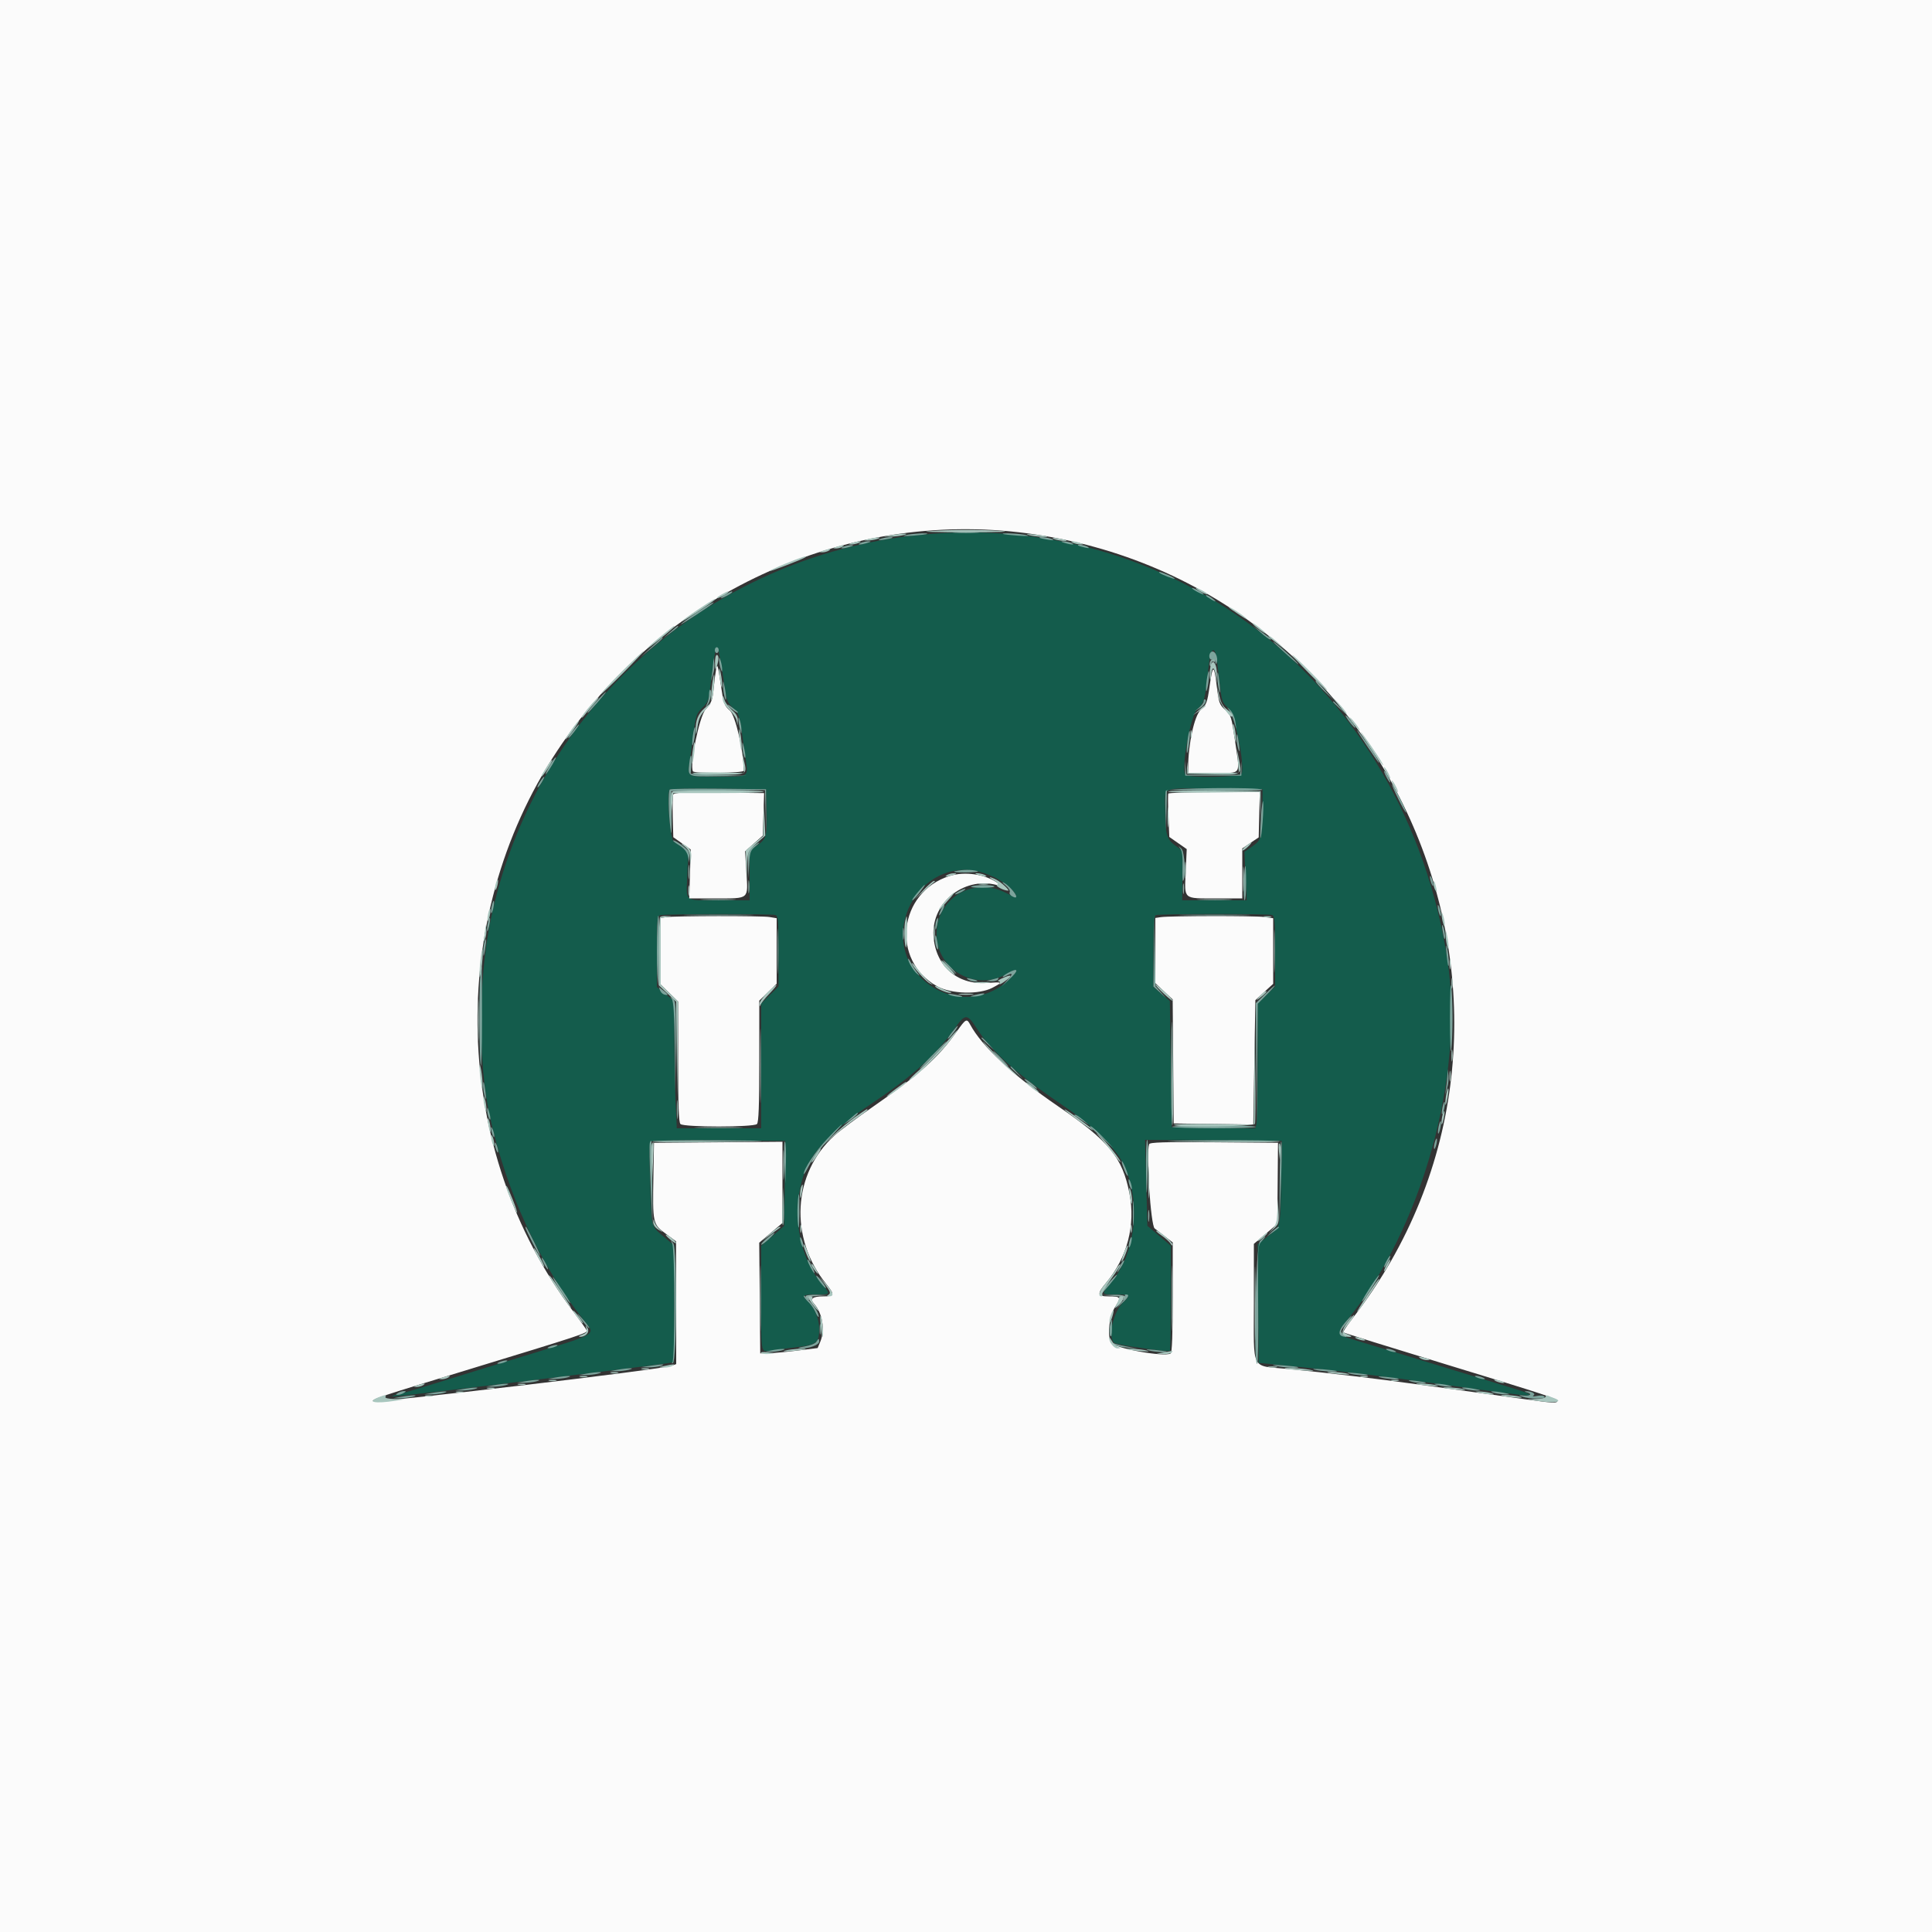 <svg id="svg" version="1.1" xmlns="http://www.w3.org/2000/svg" xmlns:xlink="http://www.w3.org/1999/xlink" width="400" height="400" viewBox="0, 0, 400,400"><rect x="0" y="0" width="400" height="400" fill="#333333" stroke="none"/><g id="svgg"><path id="path0" d="M188.000 111.016 C 145.063 116.315,110.258 148.316,101.586 190.469 C 99.019 202.943,98.940 219.713,101.393 231.000 C 104.811 246.728,111.693 261.726,120.746 273.179 C 123.367 276.495,124.384 275.863,108.600 280.726 C 105.740 281.608,101.600 282.874,99.400 283.541 C 97.200 284.207,92.700 285.597,89.400 286.630 C 86.100 287.663,82.905 288.594,82.300 288.699 C 81.695 288.805,81.200 289.011,81.200 289.157 C 81.200 289.349,138.762 282.320,139.500 282.038 C 139.555 282.017,139.600 276.575,139.600 269.944 L 139.600 257.888 138.141 256.644 C 134.610 253.634,134.940 254.703,134.611 245.234 C 134.434 240.153,134.463 236.577,134.682 236.358 C 134.897 236.143,140.814 236.033,148.825 236.095 L 162.600 236.200 162.477 245.000 L 162.355 253.800 161.277 254.741 C 160.685 255.259,159.615 256.189,158.900 256.807 L 157.600 257.932 157.600 268.699 C 157.600 280.954,157.373 279.972,160.105 279.565 C 161.257 279.393,163.633 279.074,165.385 278.855 C 169.106 278.390,169.600 277.950,169.600 275.108 C 169.600 273.024,168.631 270.694,167.243 269.438 C 165.919 268.241,166.214 268.000,169.000 268.000 C 172.037 268.000,172.025 268.023,170.174 265.864 C 164.877 259.683,163.591 248.987,167.214 241.245 C 168.891 237.661,173.649 233.028,180.000 228.795 C 188.726 222.978,193.670 218.558,197.457 213.190 C 199.842 209.808,200.198 209.782,202.174 212.850 C 205.371 217.812,210.736 222.582,220.600 229.233 C 225.925 232.824,230.978 237.740,232.489 240.800 C 236.401 248.724,235.223 259.556,229.754 265.945 C 227.984 268.013,227.976 268.000,231.000 268.000 C 233.879 268.000,234.081 268.211,232.562 269.630 C 230.508 271.549,229.326 276.686,230.637 277.997 C 231.083 278.443,241.876 279.991,242.210 279.657 C 242.315 279.552,242.400 274.621,242.400 268.699 L 242.400 257.932 241.100 256.807 C 240.385 256.189,239.294 255.259,238.676 254.741 L 237.551 253.799 237.313 244.894 L 237.075 235.990 251.238 236.095 L 265.400 236.200 265.246 244.600 C 265.067 254.385,265.200 253.834,262.494 255.968 L 260.388 257.628 260.494 269.899 L 260.600 282.171 269.600 283.070 C 277.294 283.839,287.746 285.113,297.000 286.410 C 303.888 287.375,310.813 288.308,314.500 288.767 C 317.571 289.149,317.407 288.710,314.100 287.697 C 312.615 287.242,308.970 286.124,306.000 285.213 C 294.943 281.819,282.124 277.915,279.800 277.232 C 276.867 276.371,276.746 275.928,278.777 273.473 C 294.377 254.626,303.335 222.500,299.656 198.600 C 290.949 142.026,242.794 104.253,188.000 111.016 M149.116 136.500 C 149.370 137.875,149.781 140.440,150.029 142.200 C 150.404 144.858,150.666 145.569,151.574 146.400 C 152.915 147.627,153.141 148.223,153.618 151.787 C 153.824 153.334,154.164 155.740,154.371 157.134 C 154.940 160.948,155.172 160.800,148.600 160.800 C 142.130 160.800,142.332 160.912,142.805 157.589 C 142.977 156.385,143.339 153.690,143.609 151.600 C 144.057 148.139,144.216 147.691,145.389 146.577 C 146.420 145.597,146.729 144.920,146.941 143.177 C 148.183 132.960,148.360 132.415,149.116 136.500 M251.737 135.500 C 251.842 135.885,252.161 138.268,252.446 140.795 C 252.942 145.197,253.019 145.442,254.279 146.596 C 255.620 147.824,257.774 158.326,257.065 160.175 C 256.772 160.940,245.847 161.123,245.382 160.371 C 244.502 158.947,246.547 147.953,247.916 146.752 C 249.353 145.490,249.432 145.193,250.224 138.000 C 250.583 134.745,251.236 133.665,251.737 135.500 M158.721 167.400 C 158.888 172.935,158.697 173.685,156.791 175.006 L 155.200 176.109 155.200 181.254 L 155.200 186.400 148.833 186.400 C 141.422 186.400,142.058 186.928,142.314 180.980 L 142.505 176.559 141.267 175.518 C 140.586 174.945,139.811 174.404,139.543 174.314 C 138.752 174.051,137.960 164.173,138.673 163.460 C 138.824 163.309,143.369 163.234,148.773 163.293 L 158.600 163.400 158.721 167.400 M261.368 167.803 C 261.327 173.341,261.151 173.955,259.221 175.279 L 257.647 176.359 257.884 181.379 L 258.122 186.400 251.441 186.400 L 244.760 186.400 244.828 181.300 L 244.897 176.200 243.349 175.074 C 241.530 173.752,241.257 172.762,241.223 167.367 C 241.194 162.768,240.175 163.169,251.573 163.293 L 261.400 163.400 261.368 167.803 M203.040 180.553 C 205.467 181.199,208.300 182.791,209.520 184.194 C 210.933 185.819,210.548 186.039,208.314 184.881 C 201.539 181.369,193.848 185.942,193.915 193.443 C 193.982 200.890,202.093 205.386,208.570 201.565 C 210.780 200.261,210.845 201.057,208.688 203.015 C 203.672 207.571,196.307 207.516,191.156 202.884 C 181.259 193.987,190.225 177.140,203.040 180.553 M160.567 189.443 C 161.112 189.652,161.200 190.696,161.200 196.960 L 161.200 204.233 159.400 206.000 L 157.600 207.767 157.600 220.683 L 157.600 233.600 148.862 233.600 L 140.124 233.600 139.864 227.900 C 139.720 224.765,139.602 218.847,139.601 214.748 L 139.600 207.296 137.800 205.821 L 136.000 204.346 136.000 197.003 C 136.000 190.345,136.065 189.642,136.700 189.476 C 137.769 189.196,159.846 189.166,160.567 189.443 M263.367 189.443 C 263.912 189.652,264.000 190.696,264.000 196.960 L 264.000 204.233 262.200 206.000 L 260.400 207.767 260.395 219.783 C 260.392 226.392,260.280 232.208,260.146 232.708 L 259.903 233.615 251.251 233.508 L 242.600 233.400 242.400 220.323 L 242.200 207.247 240.500 205.792 L 238.800 204.338 238.800 197.002 C 238.800 191.508,238.926 189.616,239.300 189.465 C 240.021 189.174,262.613 189.153,263.367 189.443 " stroke="none" fill="#145c4c" fill-rule="evenodd"></path><path id="path1" d="M0.000 200.000 L 0.000 400.000 200.000 400.000 L 400.000 400.000 400.000 200.000 L 400.000 0.000 200.000 0.000 L 0.000 0.000 0.000 200.000 M212.638 110.411 C 290.005 120.687,327.660 211.588,279.993 273.009 C 278.859 274.470,278.017 275.750,278.121 275.854 C 278.225 275.958,287.735 278.923,299.255 282.442 C 320.525 288.940,322.400 289.560,322.400 290.098 C 322.400 290.533,321.228 290.475,316.651 289.818 C 314.423 289.498,309.810 288.858,306.400 288.397 C 302.990 287.936,297.140 287.129,293.400 286.604 C 285.233 285.459,274.751 284.213,266.673 283.428 C 258.829 282.666,259.600 284.162,259.600 269.715 L 259.600 257.528 260.860 256.464 C 261.552 255.879,262.644 254.949,263.286 254.398 L 264.453 253.397 264.527 244.998 L 264.600 236.600 251.345 236.495 C 240.949 236.412,238.052 236.498,237.915 236.895 C 237.259 238.795,238.238 253.702,239.060 254.336 C 239.533 254.701,240.568 255.503,241.360 256.117 L 242.800 257.234 242.800 268.593 C 242.800 276.195,242.659 280.040,242.374 280.216 C 241.050 281.035,230.451 279.090,229.975 277.941 C 229.223 276.125,229.682 272.461,230.901 270.544 C 232.156 268.571,232.047 268.400,229.533 268.400 C 227.153 268.400,227.065 267.916,229.018 265.579 C 233.387 260.350,235.131 253.650,233.839 247.062 C 232.378 239.609,229.638 236.274,219.000 228.998 C 209.752 222.673,203.269 216.637,200.851 212.100 C 200.167 210.816,199.948 210.930,198.118 213.525 C 194.305 218.932,190.425 222.418,180.748 229.132 C 177.529 231.365,173.941 234.049,172.776 235.096 C 164.084 242.903,163.338 256.330,171.066 265.841 C 172.870 268.061,172.785 268.400,170.424 268.400 C 168.223 268.400,167.608 268.904,168.546 269.940 C 170.278 271.855,170.855 275.336,169.841 277.763 L 169.283 279.100 165.141 279.619 C 162.864 279.905,160.190 280.152,159.200 280.169 L 157.400 280.200 157.294 268.747 L 157.188 257.294 158.528 256.147 C 159.265 255.516,160.347 254.596,160.934 254.103 L 162.000 253.205 162.000 244.797 L 162.000 236.389 148.700 236.495 L 135.400 236.600 135.280 243.600 C 135.114 253.276,135.149 253.441,137.801 255.400 L 139.966 257.000 139.983 269.709 L 140.000 282.417 139.100 282.758 C 137.047 283.537,77.200 290.615,77.200 290.079 C 77.200 289.634,78.892 289.074,96.200 283.792 C 120.525 276.369,121.681 275.988,121.482 275.470 C 121.382 275.208,120.143 273.461,118.729 271.586 C 93.545 238.196,92.161 190.504,115.359 155.460 C 136.835 123.018,174.887 105.397,212.638 110.411 M148.282 138.400 C 148.139 139.170,147.899 141.045,147.749 142.568 C 147.512 144.968,147.292 145.538,146.094 146.865 C 144.787 148.311,142.728 158.403,143.474 159.700 C 143.758 160.192,154.000 160.065,154.000 159.569 C 154.000 155.628,152.254 148.099,151.111 147.109 C 149.939 146.094,149.805 145.701,149.196 141.509 C 148.660 137.814,148.495 137.253,148.282 138.400 M250.431 142.088 C 249.956 145.446,249.791 145.884,248.581 146.992 C 247.277 148.187,246.000 154.068,246.000 158.883 L 246.000 160.000 251.200 160.000 C 257.294 160.000,256.758 160.822,255.661 153.157 C 254.979 148.389,254.869 148.050,253.656 146.957 C 252.478 145.895,252.335 145.495,251.922 142.100 C 251.357 137.459,251.087 137.456,250.431 142.088 M139.375 164.520 C 139.263 164.814,139.222 166.917,139.285 169.194 L 139.400 173.335 141.200 174.605 L 143.000 175.874 142.850 180.937 L 142.699 186.000 148.301 186.000 C 155.195 186.000,154.882 186.272,154.535 180.587 L 154.270 176.255 156.101 174.628 L 157.932 173.000 158.066 168.600 L 158.200 164.200 148.890 164.093 C 141.416 164.006,139.540 164.091,139.375 164.520 M241.890 164.300 C 241.803 164.465,241.813 166.554,241.913 168.941 L 242.094 173.283 243.896 174.541 L 245.698 175.800 245.488 180.460 C 245.226 186.311,244.878 186.000,251.680 186.000 L 257.200 186.000 257.200 180.826 L 257.200 175.653 258.900 174.512 L 260.600 173.371 260.713 168.686 L 260.825 164.000 251.436 164.000 C 246.272 164.000,241.976 164.135,241.890 164.300 M196.600 181.360 C 185.971 184.721,184.380 198.861,194.031 204.200 C 196.955 205.818,202.738 205.965,205.500 204.491 C 207.725 203.304,207.704 203.288,204.209 203.512 C 198.113 203.903,193.664 199.946,193.271 193.783 C 192.813 186.588,200.085 181.108,207.018 183.423 C 207.461 183.571,207.280 183.317,206.600 182.837 C 203.973 180.982,199.762 180.360,196.600 181.360 M137.900 189.887 L 136.800 190.053 136.800 196.943 L 136.800 203.833 138.600 205.600 L 140.400 207.367 140.400 219.803 C 140.400 228.943,140.527 232.367,140.880 232.720 C 141.557 233.397,156.043 233.397,156.720 232.720 C 157.073 232.367,157.200 228.921,157.200 219.705 L 157.200 207.170 159.000 205.421 L 160.800 203.671 160.800 196.888 L 160.800 190.105 159.300 189.857 C 157.676 189.588,139.703 189.613,137.900 189.887 M240.300 189.887 L 239.200 190.053 239.200 196.805 L 239.200 203.556 240.995 205.238 L 242.789 206.920 242.895 219.760 L 243.000 232.600 251.240 232.708 L 259.481 232.816 259.696 219.945 L 259.912 207.073 261.756 205.380 L 263.600 203.687 263.600 196.898 L 263.600 190.109 261.744 189.854 C 259.758 189.582,242.135 189.609,240.300 189.887 " stroke="none" fill="#fbfbfb" fill-rule="evenodd"></path><path id="path2" d="M250.538 137.017 C 250.408 137.357,250.413 137.747,250.551 137.884 C 250.688 138.021,250.800 137.823,250.800 137.443 C 250.800 137.063,250.980 136.864,251.200 137.000 C 251.420 137.136,251.600 137.057,251.600 136.824 C 251.600 136.175,250.806 136.320,250.538 137.017 M142.524 180.600 C 142.526 181.920,142.601 182.412,142.690 181.693 C 142.779 180.974,142.777 179.894,142.686 179.293 C 142.595 178.692,142.522 179.280,142.524 180.600 M154.920 183.600 C 154.920 184.810,154.995 185.305,155.087 184.700 C 155.178 184.095,155.178 183.105,155.087 182.500 C 154.995 181.895,154.920 182.390,154.920 183.600 M244.909 184.000 C 244.909 184.990,244.987 185.395,245.082 184.900 C 245.178 184.405,245.178 183.595,245.082 183.100 C 244.987 182.605,244.909 183.010,244.909 184.000 M145.718 186.298 C 147.433 186.373,150.133 186.372,151.718 186.297 C 153.303 186.221,151.900 186.159,148.600 186.160 C 145.300 186.161,144.003 186.222,145.718 186.298 M248.518 186.298 C 250.233 186.373,252.933 186.372,254.518 186.297 C 256.103 186.221,254.700 186.159,251.400 186.160 C 248.100 186.161,246.803 186.222,248.518 186.298 M263.765 197.000 C 263.766 200.960,263.826 202.526,263.898 200.480 C 263.971 198.434,263.971 195.194,263.898 193.280 C 263.824 191.366,263.765 193.040,263.765 197.000 M242.486 220.076 C 242.438 227.048,242.535 232.836,242.700 232.939 C 242.865 233.041,242.954 229.317,242.898 224.662 C 242.708 208.879,242.571 207.360,242.486 220.076 M157.378 220.600 C 157.378 227.420,157.432 230.266,157.499 226.925 C 157.566 223.584,157.566 218.004,157.499 214.525 C 157.433 211.046,157.378 213.780,157.378 220.600 M140.137 229.800 C 140.139 231.560,140.209 232.230,140.293 231.289 C 140.378 230.349,140.377 228.909,140.291 228.089 C 140.205 227.270,140.136 228.040,140.137 229.800 M144.700 233.498 C 146.955 233.570,150.645 233.570,152.900 233.498 C 155.155 233.427,153.310 233.369,148.800 233.369 C 144.290 233.369,142.445 233.427,144.700 233.498 M135.061 236.300 C 134.959 236.465,138.863 236.554,143.738 236.498 C 160.558 236.305,162.156 236.173,148.724 236.086 C 141.312 236.039,135.164 236.135,135.061 236.300 M242.600 236.285 C 254.717 236.566,265.108 236.573,264.939 236.300 C 264.836 236.135,258.688 236.039,251.276 236.086 C 243.864 236.134,239.960 236.223,242.600 236.285 M161.997 249.882 C 161.889 252.127,161.942 253.821,162.116 253.646 C 162.290 253.471,162.378 251.634,162.313 249.564 L 162.195 245.800 161.997 249.882 M237.714 251.800 C 237.717 252.900,237.795 253.303,237.887 252.695 C 237.979 252.086,237.977 251.186,237.882 250.695 C 237.787 250.203,237.711 250.700,237.714 251.800 M157.375 268.800 C 157.375 274.850,157.431 277.325,157.499 274.300 C 157.567 271.275,157.567 266.325,157.499 263.300 C 157.431 260.275,157.375 262.750,157.375 268.800 M242.575 268.800 C 242.575 274.850,242.631 277.325,242.699 274.300 C 242.767 271.275,242.767 266.325,242.699 263.300 C 242.631 260.275,242.575 262.750,242.575 268.800 M166.800 268.376 C 166.800 268.583,167.008 268.881,167.262 269.038 C 167.540 269.210,167.615 269.148,167.451 268.883 C 167.270 268.590,167.883 268.393,169.290 268.295 L 171.400 268.148 169.100 268.074 C 167.835 268.033,166.800 268.169,166.800 268.376 M230.511 268.296 C 232.066 268.393,232.733 268.585,232.549 268.882 C 232.383 269.151,232.460 269.210,232.745 269.034 C 233.709 268.438,232.678 268.002,230.476 268.076 L 228.200 268.151 230.511 268.296 " stroke="none" fill="#8caca4" fill-rule="evenodd"></path><path id="path3" d="M197.700 110.296 C 198.965 110.375,201.035 110.375,202.300 110.296 C 203.565 110.216,202.530 110.151,200.000 110.151 C 197.470 110.151,196.435 110.216,197.700 110.296 M187.400 110.811 C 186.672 111.002,187.302 111.041,189.000 110.909 C 190.540 110.789,191.875 110.625,191.967 110.545 C 192.273 110.278,188.616 110.491,187.400 110.811 M207.633 110.544 C 207.725 110.624,209.150 110.785,210.800 110.903 C 212.558 111.028,213.303 110.988,212.600 110.806 C 211.387 110.491,207.325 110.278,207.633 110.544 M182.200 111.619 C 181.642 111.871,181.885 111.907,183.000 111.738 C 183.880 111.604,184.675 111.428,184.767 111.347 C 185.110 111.044,182.968 111.271,182.200 111.619 M215.233 111.347 C 215.325 111.428,216.120 111.604,217.000 111.738 C 218.115 111.907,218.358 111.871,217.800 111.619 C 217.032 111.271,214.890 111.044,215.233 111.347 M178.200 112.400 C 177.181 112.838,178.232 112.838,179.600 112.400 C 180.404 112.143,180.443 112.077,179.800 112.068 C 179.360 112.062,178.640 112.211,178.200 112.400 M220.400 112.400 C 221.768 112.838,222.819 112.838,221.800 112.400 C 221.360 112.211,220.640 112.062,220.200 112.068 C 219.557 112.077,219.596 112.143,220.400 112.400 M174.600 113.200 C 173.581 113.638,174.632 113.638,176.000 113.200 C 176.804 112.943,176.843 112.877,176.200 112.868 C 175.760 112.862,175.040 113.011,174.600 113.200 M223.233 112.944 C 223.325 113.023,223.940 113.208,224.600 113.356 C 225.476 113.552,225.638 113.515,225.200 113.218 C 224.660 112.853,222.832 112.598,223.233 112.944 M240.054 118.587 C 240.390 118.923,243.200 120.016,243.200 119.811 C 243.200 119.701,242.548 119.338,241.751 119.005 C 240.275 118.389,239.718 118.251,240.054 118.587 M246.800 121.779 C 246.800 121.889,247.340 122.259,248.000 122.600 C 248.660 122.941,249.200 123.131,249.200 123.021 C 249.200 122.911,248.660 122.541,248.000 122.200 C 247.340 121.859,246.800 121.669,246.800 121.779 M150.300 123.029 C 148.805 123.840,148.896 124.178,150.400 123.400 C 151.060 123.059,151.600 122.694,151.600 122.590 C 151.600 122.332,151.557 122.347,150.300 123.029 M250.000 123.620 C 251.387 124.561,252.178 124.835,251.200 124.036 C 250.650 123.586,250.020 123.217,249.800 123.215 C 249.580 123.213,249.670 123.396,250.000 123.620 M144.243 126.822 C 142.580 127.935,141.112 129.019,140.980 129.232 C 140.792 129.536,146.884 125.578,147.567 124.953 C 148.319 124.264,146.745 125.149,144.243 126.822 M138.785 130.829 L 137.400 132.058 138.900 130.981 C 140.226 130.030,140.657 129.600,140.285 129.600 C 140.222 129.600,139.547 130.153,138.785 130.829 M261.000 130.956 C 261.880 131.744,262.765 132.391,262.967 132.394 C 263.168 132.397,263.258 132.345,263.167 132.277 C 263.075 132.210,262.190 131.563,261.200 130.839 L 259.400 129.524 261.000 130.956 M134.800 134.040 L 132.600 136.070 134.900 134.187 C 136.919 132.533,137.468 131.988,137.100 132.004 C 137.045 132.007,136.010 132.923,134.800 134.040 M263.600 132.871 C 263.600 132.952,264.995 134.262,266.700 135.783 C 268.405 137.304,269.260 137.958,268.600 137.237 C 267.383 135.907,263.600 132.604,263.600 132.871 M148.000 134.600 C 148.000 134.930,148.180 135.200,148.400 135.200 C 148.620 135.200,148.800 134.930,148.800 134.600 C 148.800 134.270,148.620 134.000,148.400 134.000 C 148.180 134.000,148.000 134.270,148.000 134.600 M250.667 135.067 C 250.124 135.610,250.387 136.780,251.000 136.545 C 251.396 136.393,251.611 136.567,251.632 137.057 C 251.651 137.508,251.745 137.596,251.871 137.283 C 252.355 136.075,251.406 134.327,250.667 135.067 M148.880 136.600 C 148.880 137.040,149.024 137.850,149.200 138.400 C 149.454 139.192,149.520 139.233,149.520 138.600 C 149.520 138.160,149.376 137.350,149.200 136.800 C 148.946 136.008,148.880 135.967,148.880 136.600 M147.660 137.250 C 147.627 137.828,147.511 138.907,147.401 139.650 L 147.203 141.000 147.624 139.657 C 147.855 138.919,147.972 137.839,147.882 137.257 L 147.720 136.200 147.660 137.250 M249.833 140.833 C 249.683 141.966,249.641 142.974,249.739 143.072 C 249.837 143.171,250.045 142.328,250.200 141.200 C 250.355 140.072,250.398 139.064,250.294 138.961 C 250.191 138.858,249.984 139.700,249.833 140.833 M252.047 140.433 C 252.073 141.185,252.241 142.340,252.420 143.000 C 252.635 143.789,252.670 143.378,252.523 141.800 C 252.277 139.155,251.973 138.281,252.047 140.433 M149.693 141.800 C 149.694 142.460,149.832 143.540,150.000 144.200 C 150.423 145.863,150.442 144.226,150.023 142.200 C 149.745 140.855,149.692 140.791,149.693 141.800 M272.400 141.050 C 272.400 141.261,273.255 142.236,274.300 143.217 L 276.200 145.000 274.400 143.007 C 273.410 141.912,272.555 140.937,272.500 140.841 C 272.445 140.745,272.400 140.839,272.400 141.050 M146.800 143.826 C 146.800 144.391,146.610 145.246,146.378 145.726 C 145.970 146.570,145.977 146.574,146.578 145.824 C 147.147 145.113,147.470 142.800,147.000 142.800 C 146.890 142.800,146.800 143.262,146.800 143.826 M123.960 144.700 C 122.358 146.413,121.422 147.600,121.675 147.600 C 121.770 147.600,122.702 146.610,123.747 145.400 C 125.918 142.885,126.044 142.471,123.960 144.700 M249.200 145.236 C 249.200 145.476,248.795 146.026,248.300 146.460 L 247.400 147.247 248.500 146.578 C 249.431 146.011,250.044 144.800,249.400 144.800 C 249.290 144.800,249.200 144.996,249.200 145.236 M276.000 145.325 C 276.000 145.394,276.585 145.979,277.300 146.625 L 278.600 147.800 277.425 146.500 C 276.330 145.288,276.000 145.016,276.000 145.325 M150.767 146.145 C 151.300 146.801,152.800 147.793,152.800 147.489 C 152.800 147.413,152.215 146.922,151.500 146.399 C 150.696 145.810,150.416 145.713,150.767 146.145 M254.423 146.951 C 254.741 147.365,255.221 148.445,255.492 149.351 L 255.984 151.000 255.764 149.400 C 255.643 148.519,255.162 147.440,254.695 147.000 C 253.975 146.321,253.934 146.314,254.423 146.951 M279.140 149.116 C 279.633 149.809,280.244 150.504,280.497 150.660 C 280.750 150.817,280.554 150.377,280.060 149.684 C 279.567 148.991,278.956 148.296,278.703 148.140 C 278.450 147.983,278.646 148.423,279.140 149.116 M152.887 149.000 C 152.891 149.440,153.032 150.340,153.200 151.000 C 153.474 152.078,153.506 152.098,153.513 151.200 C 153.517 150.650,153.376 149.750,153.200 149.200 C 152.949 148.416,152.881 148.373,152.887 149.000 M119.144 150.700 C 117.993 152.089,117.506 152.800,117.704 152.800 C 117.814 152.800,118.386 152.170,118.973 151.400 C 120.063 149.971,120.195 149.432,119.144 150.700 M143.455 152.255 C 143.313 153.286,143.274 154.208,143.369 154.302 C 143.463 154.396,143.665 153.639,143.818 152.618 C 143.971 151.598,144.010 150.676,143.904 150.571 C 143.798 150.465,143.596 151.223,143.455 152.255 M245.846 153.446 C 245.700 154.693,245.659 155.793,245.757 155.890 C 245.854 155.988,246.061 155.054,246.215 153.815 C 246.370 152.577,246.410 151.477,246.305 151.371 C 246.199 151.266,245.993 152.199,245.846 153.446 M283.058 154.500 C 285.537 158.158,285.952 158.681,285.201 157.200 C 284.584 155.984,281.227 151.200,280.990 151.200 C 280.897 151.200,281.828 152.685,283.058 154.500 M256.040 153.033 C 256.062 153.675,256.233 154.650,256.420 155.200 C 256.649 155.874,256.684 155.549,256.528 154.200 C 256.269 151.950,255.979 151.259,256.040 153.033 M153.687 154.400 C 153.683 154.950,153.824 155.850,154.000 156.400 C 154.431 157.744,154.431 156.292,154.000 154.600 C 153.726 153.522,153.694 153.502,153.687 154.400 M142.708 158.100 C 142.421 160.883,142.249 160.809,148.743 160.717 L 154.600 160.634 148.800 160.417 L 143.000 160.200 143.136 158.300 C 143.305 155.942,142.949 155.775,142.708 158.100 M114.308 157.700 C 113.433 159.049,112.648 160.656,113.087 160.200 C 113.648 159.617,115.298 156.800,115.079 156.800 C 114.976 156.800,114.629 157.205,114.308 157.700 M245.352 159.000 L 245.400 160.600 251.200 160.600 L 257.000 160.600 257.042 159.097 L 257.084 157.593 256.918 158.997 L 256.752 160.400 251.200 160.400 L 245.648 160.400 245.476 158.900 L 245.305 157.400 245.352 159.000 M287.000 160.800 C 287.341 161.460,287.711 162.000,287.821 162.000 C 287.931 162.000,287.741 161.460,287.400 160.800 C 287.059 160.140,286.689 159.600,286.579 159.600 C 286.469 159.600,286.659 160.140,287.000 160.800 M111.814 161.835 C 111.441 162.404,111.205 162.938,111.289 163.022 C 111.373 163.107,111.758 162.641,112.144 161.988 C 113.006 160.528,112.748 160.409,111.814 161.835 M289.484 165.386 C 290.297 167.028,291.027 168.307,291.106 168.227 C 291.285 168.049,288.465 162.400,288.198 162.400 C 288.093 162.400,288.671 163.744,289.484 165.386 M138.673 163.460 C 138.327 163.806,138.393 168.260,138.791 171.400 C 139.032 173.300,139.085 172.759,139.048 168.800 L 139.000 163.800 148.687 163.693 L 158.374 163.586 158.507 168.194 L 158.640 172.801 158.620 168.101 L 158.600 163.400 148.773 163.293 C 143.369 163.234,138.824 163.309,138.673 163.460 M241.372 163.730 C 241.260 164.022,241.228 165.957,241.301 168.030 L 241.434 171.800 241.517 167.680 L 241.600 163.561 251.562 163.680 C 257.042 163.746,261.441 163.665,261.339 163.500 C 260.979 162.919,241.597 163.142,241.372 163.730 M261.082 169.161 C 260.920 171.449,260.864 173.397,260.956 173.489 C 261.203 173.736,261.705 167.150,261.528 165.991 C 261.445 165.446,261.244 166.872,261.082 169.161 M140.200 174.737 C 141.730 175.672,142.278 176.352,142.507 177.600 L 142.691 178.600 142.739 177.600 C 142.766 177.050,142.656 176.414,142.494 176.186 C 142.000 175.491,139.920 174.000,139.446 174.001 C 139.201 174.002,139.540 174.333,140.200 174.737 M155.900 175.246 C 154.863 176.020,154.804 176.230,154.878 178.933 L 154.957 181.800 155.098 179.000 C 155.223 176.531,155.368 176.095,156.320 175.314 C 157.680 174.199,157.371 174.149,155.900 175.246 M244.383 175.715 C 244.748 176.199,244.893 177.423,244.832 179.510 C 244.783 181.205,244.832 182.502,244.941 182.392 C 245.579 181.754,245.292 176.324,244.587 175.679 C 243.884 175.037,243.873 175.039,244.383 175.715 M257.528 182.801 C 257.458 184.781,257.535 186.401,257.700 186.401 C 257.865 186.400,258.000 184.780,258.000 182.800 C 258.000 178.148,257.694 178.148,257.528 182.801 M197.800 180.365 C 197.067 180.529,197.897 180.629,199.933 180.619 C 201.766 180.611,202.846 180.486,202.333 180.342 C 201.149 180.009,199.340 180.018,197.800 180.365 M296.056 181.600 C 296.056 181.930,296.211 182.560,296.400 183.000 C 296.617 183.504,296.744 183.578,296.744 183.200 C 296.744 182.870,296.589 182.240,296.400 181.800 C 296.183 181.296,296.056 181.222,296.056 181.600 M208.165 183.298 C 208.808 183.834,209.206 184.467,209.053 184.714 C 208.902 184.959,209.143 185.355,209.589 185.594 C 210.129 185.883,210.400 185.891,210.400 185.617 C 210.400 185.034,208.751 183.201,207.800 182.728 C 207.360 182.508,207.524 182.765,208.165 183.298 M190.551 184.100 C 189.313 185.512,188.683 186.400,188.917 186.400 C 189.036 186.400,189.703 185.680,190.400 184.800 C 191.755 183.089,191.859 182.607,190.551 184.100 M201.115 183.528 C 200.738 183.678,201.755 183.800,203.374 183.800 C 204.994 183.800,206.113 183.668,205.860 183.506 C 205.292 183.143,202.047 183.158,201.115 183.528 M198.400 184.600 C 197.850 184.914,197.580 185.172,197.800 185.172 C 198.020 185.172,198.650 184.914,199.200 184.600 C 199.750 184.286,200.020 184.028,199.800 184.028 C 199.580 184.028,198.950 184.286,198.400 184.600 M101.800 187.600 C 101.648 188.291,101.607 188.941,101.709 189.042 C 101.811 189.144,102.009 188.653,102.150 187.950 C 102.483 186.283,102.160 185.960,101.800 187.600 M194.865 188.217 C 194.195 189.688,194.323 190.002,195.047 188.665 C 195.386 188.040,195.588 187.454,195.496 187.363 C 195.405 187.271,195.121 187.656,194.865 188.217 M297.668 187.600 C 297.688 188.639,298.318 190.346,298.332 189.400 C 298.338 188.960,298.189 188.240,298.000 187.800 C 297.789 187.310,297.661 187.232,297.668 187.600 M142.900 189.499 C 146.145 189.566,151.455 189.566,154.700 189.499 C 157.945 189.432,155.290 189.377,148.800 189.377 C 142.310 189.377,139.655 189.432,142.900 189.499 M245.525 189.499 C 248.893 189.566,254.293 189.566,257.525 189.499 C 260.756 189.432,258.000 189.377,251.400 189.377 C 244.800 189.377,242.156 189.432,245.525 189.499 M136.000 196.930 C 136.000 204.483,136.365 206.000,138.180 206.000 C 138.360 206.000,138.026 205.621,137.437 205.158 L 136.366 204.316 136.483 196.957 C 136.547 192.910,136.465 189.599,136.300 189.600 C 136.135 189.600,136.000 192.899,136.000 196.930 M160.967 197.000 C 160.967 201.180,161.026 202.836,161.098 200.679 C 161.171 198.523,161.170 195.103,161.098 193.079 C 161.025 191.056,160.966 192.820,160.967 197.000 M238.890 196.825 L 238.800 204.250 240.100 205.425 L 241.400 206.600 240.309 205.388 L 239.219 204.176 239.100 196.788 L 238.981 189.400 238.890 196.825 M101.056 190.884 C 100.921 191.388,100.827 192.160,100.846 192.600 C 100.865 193.040,101.045 192.698,101.246 191.840 C 101.636 190.178,101.470 189.340,101.056 190.884 M193.849 190.615 C 193.712 190.973,193.618 191.656,193.641 192.133 C 193.667 192.681,193.803 192.486,194.010 191.603 C 194.360 190.116,194.265 189.533,193.849 190.615 M298.662 192.600 C 298.796 193.480,298.972 194.275,299.053 194.367 C 299.356 194.710,299.129 192.568,298.781 191.800 C 298.529 191.242,298.493 191.485,298.662 192.600 M186.914 193.400 C 186.917 194.500,186.995 194.903,187.087 194.295 C 187.179 193.686,187.177 192.786,187.082 192.295 C 186.987 191.803,186.911 192.300,186.914 193.400 M193.606 194.633 C 193.609 195.275,193.784 196.070,193.995 196.400 C 194.255 196.809,194.299 196.490,194.132 195.400 C 193.829 193.423,193.598 193.086,193.606 194.633 M100.256 195.284 C 100.121 195.788,100.030 196.740,100.053 197.400 C 100.081 198.228,100.197 197.984,100.426 196.613 C 100.776 194.523,100.674 193.726,100.256 195.284 M299.477 197.400 C 299.600 198.720,299.768 199.875,299.850 199.967 C 300.118 200.264,299.915 197.434,299.580 196.200 C 299.365 195.411,299.330 195.822,299.477 197.400 M188.016 198.520 C 187.986 199.120,189.146 201.057,189.874 201.622 C 190.560 202.155,190.564 202.142,189.950 201.393 C 189.593 200.957,189.015 200.060,188.666 199.400 C 188.317 198.740,188.025 198.344,188.016 198.520 M196.400 200.200 C 197.146 200.970,197.847 201.600,197.957 201.600 C 198.067 201.600,197.546 200.970,196.800 200.200 C 196.054 199.430,195.353 198.800,195.243 198.800 C 195.133 198.800,195.654 199.430,196.400 200.200 M99.459 202.100 C 99.141 204.748,99.209 219.004,99.547 220.571 C 99.686 221.215,99.800 216.850,99.800 210.871 C 99.800 204.892,99.780 200.000,99.756 200.000 C 99.731 200.000,99.598 200.945,99.459 202.100 M208.700 201.429 C 208.095 201.757,207.600 202.116,207.600 202.227 C 207.600 202.338,207.948 202.242,208.374 202.014 C 209.723 201.292,209.785 201.561,208.576 202.900 L 207.402 204.200 208.901 202.822 C 211.009 200.883,210.914 200.228,208.700 201.429 M200.400 202.782 C 200.730 203.005,201.345 203.191,201.767 203.194 C 202.790 203.202,202.471 202.973,201.000 202.644 C 200.124 202.448,199.962 202.485,200.400 202.782 M205.400 202.800 L 204.200 203.105 205.276 203.153 C 205.868 203.179,206.464 203.020,206.600 202.800 C 206.736 202.580,206.792 202.421,206.724 202.447 C 206.656 202.473,206.060 202.632,205.400 202.800 M300.200 210.800 C 300.200 215.530,300.319 218.500,300.465 217.400 C 300.611 216.300,300.730 213.330,300.730 210.800 C 300.730 208.270,300.611 205.300,300.465 204.200 C 300.319 203.100,300.200 206.070,300.200 210.800 M261.900 205.848 L 260.000 207.695 260.094 220.147 L 260.188 232.600 260.300 220.208 L 260.412 207.815 262.291 205.908 C 264.698 203.464,264.399 203.418,261.900 205.848 M196.600 205.981 C 197.368 206.329,199.510 206.556,199.167 206.253 C 199.075 206.172,198.280 205.996,197.400 205.862 C 196.285 205.693,196.042 205.729,196.600 205.981 M201.800 206.000 C 200.711 206.277,200.693 206.307,201.600 206.325 C 202.150 206.335,202.960 206.189,203.400 206.000 C 204.386 205.576,203.466 205.576,201.800 206.000 M139.092 206.832 C 139.442 207.281,139.618 210.177,139.700 216.832 L 139.815 226.200 139.908 216.749 C 139.992 208.158,139.936 207.248,139.300 206.749 C 138.682 206.264,138.658 206.274,139.092 206.832 M196.975 213.868 C 196.359 214.676,196.059 215.211,196.309 215.056 C 196.821 214.740,198.553 212.400,198.275 212.400 C 198.176 212.400,197.591 213.061,196.975 213.868 M203.200 214.925 C 203.200 214.994,203.785 215.579,204.500 216.225 L 205.800 217.400 204.625 216.100 C 203.530 214.888,203.200 214.616,203.200 214.925 M192.400 219.094 C 190.530 221.005,189.867 221.822,190.926 220.910 C 192.642 219.434,196.279 215.585,195.934 215.610 C 195.860 215.615,194.270 217.183,192.400 219.094 M207.000 219.200 C 207.859 220.080,208.652 220.800,208.762 220.800 C 208.872 220.800,208.259 220.080,207.400 219.200 C 206.541 218.320,205.748 217.600,205.638 217.600 C 205.528 217.600,206.141 218.320,207.000 219.200 M209.200 220.925 C 209.200 220.994,209.785 221.579,210.500 222.225 L 211.800 223.400 210.625 222.100 C 209.530 220.888,209.200 220.616,209.200 220.925 M299.664 222.650 C 299.629 223.338,299.511 224.507,299.401 225.250 L 299.203 226.600 299.624 225.258 C 299.855 224.520,299.973 223.350,299.886 222.658 L 299.728 221.400 299.664 222.650 M212.140 223.503 C 212.296 223.756,212.991 224.367,213.684 224.860 C 214.377 225.354,214.817 225.550,214.660 225.297 C 214.504 225.044,213.809 224.433,213.116 223.940 C 212.423 223.446,211.983 223.250,212.140 223.503 M100.040 225.033 C 100.062 225.675,100.233 226.650,100.420 227.200 C 100.649 227.874,100.684 227.549,100.528 226.200 C 100.269 223.950,99.979 223.259,100.040 225.033 M298.650 229.250 C 298.509 229.953,298.469 230.602,298.559 230.692 C 298.650 230.783,298.848 230.291,299.000 229.600 C 299.152 228.909,299.193 228.259,299.091 228.158 C 298.989 228.056,298.791 228.547,298.650 229.250 M100.868 229.800 C 100.862 230.240,101.011 230.960,101.200 231.400 C 101.638 232.419,101.638 231.368,101.200 230.000 C 100.943 229.196,100.877 229.157,100.868 229.800 M175.985 231.632 L 174.600 232.863 175.888 232.013 C 177.030 231.259,177.893 230.400,177.508 230.400 C 177.432 230.400,176.747 230.954,175.985 231.632 M222.433 230.930 C 222.525 231.001,223.230 231.466,224.000 231.963 L 225.400 232.866 224.200 231.835 C 223.540 231.268,222.835 230.803,222.633 230.802 C 222.432 230.801,222.342 230.858,222.433 230.930 M297.850 233.250 C 297.709 233.953,297.669 234.602,297.759 234.692 C 297.850 234.783,298.048 234.291,298.200 233.600 C 298.352 232.909,298.393 232.259,298.291 232.158 C 298.189 232.056,297.991 232.547,297.850 233.250 M171.264 235.787 C 168.819 238.361,166.357 242.071,166.419 243.087 C 166.430 243.259,166.975 242.360,167.632 241.088 C 168.288 239.817,170.102 237.432,171.663 235.788 C 173.224 234.145,174.412 232.800,174.302 232.800 C 174.192 232.800,172.825 234.144,171.264 235.787 M242.662 233.300 C 242.764 233.465,246.707 233.600,251.424 233.600 C 256.141 233.600,260.000 233.465,260.000 233.300 C 260.000 233.135,256.057 233.000,251.238 233.000 C 246.419 233.000,242.560 233.135,242.662 233.300 M101.656 233.600 C 101.656 233.930,101.811 234.560,102.000 235.000 C 102.217 235.504,102.344 235.578,102.344 235.200 C 102.344 234.870,102.189 234.240,102.000 233.800 C 101.783 233.296,101.656 233.222,101.656 233.600 M225.643 233.300 C 225.739 233.355,226.894 234.390,228.209 235.600 L 230.600 237.800 228.414 235.500 C 227.211 234.235,226.056 233.200,225.847 233.200 C 225.638 233.200,225.546 233.245,225.643 233.300 M297.029 236.629 C 296.881 237.215,296.838 237.772,296.932 237.866 C 297.027 237.960,297.224 237.558,297.371 236.971 C 297.519 236.385,297.562 235.828,297.468 235.734 C 297.373 235.640,297.176 236.042,297.029 236.629 M134.543 236.604 C 134.416 236.936,134.489 240.941,134.707 245.504 L 135.102 253.800 135.051 244.903 C 135.000 235.970,134.970 235.490,134.543 236.604 M162.398 240.518 L 162.596 245.000 162.712 240.835 C 162.777 238.544,162.688 236.527,162.515 236.353 C 162.342 236.179,162.289 238.053,162.398 240.518 M237.276 242.500 C 237.352 249.040,237.500 248.263,237.695 240.299 C 237.753 237.934,237.665 235.999,237.500 235.999 C 237.335 236.000,237.234 238.925,237.276 242.500 M264.937 244.722 L 264.875 253.400 265.209 245.000 C 265.393 240.380,265.422 236.475,265.272 236.322 C 265.122 236.169,264.972 239.949,264.937 244.722 M102.456 236.800 C 102.456 237.130,102.611 237.760,102.800 238.200 C 103.017 238.704,103.144 238.778,103.144 238.400 C 103.144 238.070,102.989 237.440,102.800 237.000 C 102.583 236.496,102.456 236.422,102.456 236.800 M232.695 242.004 C 233.041 242.887,233.397 243.536,233.486 243.448 C 233.678 243.255,232.523 240.400,232.253 240.400 C 232.149 240.400,232.348 241.122,232.695 242.004 M233.656 244.400 C 233.656 244.730,233.811 245.360,234.000 245.800 C 234.217 246.304,234.344 246.378,234.344 246.000 C 234.344 245.670,234.189 245.040,234.000 244.600 C 233.783 244.096,233.656 244.022,233.656 244.400 M165.135 249.500 C 165.059 250.765,165.101 252.610,165.228 253.600 C 165.384 254.810,165.476 254.056,165.511 251.300 C 165.567 246.835,165.357 245.829,165.135 249.500 M234.548 251.200 C 234.548 253.510,234.614 254.455,234.695 253.300 C 234.776 252.145,234.776 250.255,234.695 249.100 C 234.614 247.945,234.548 248.890,234.548 251.200 M108.800 254.143 C 108.800 254.578,111.587 260.000,111.810 260.000 C 111.920 260.000,111.357 258.695,110.558 257.100 C 109.060 254.107,108.800 253.670,108.800 254.143 M263.322 255.029 L 262.200 256.058 263.500 255.154 C 264.215 254.657,264.800 254.193,264.800 254.125 C 264.800 253.809,264.358 254.080,263.322 255.029 M158.785 256.361 C 158.023 257.000,157.490 257.595,157.600 257.683 C 157.710 257.772,158.430 257.251,159.200 256.526 C 160.930 254.895,160.661 254.788,158.785 256.361 M165.656 256.400 C 165.656 256.730,165.811 257.360,166.000 257.800 C 166.217 258.304,166.344 258.378,166.344 258.000 C 166.344 257.670,166.189 257.040,166.000 256.600 C 165.783 256.096,165.656 256.022,165.656 256.400 M233.829 257.029 C 233.681 257.615,233.638 258.172,233.732 258.266 C 233.827 258.360,234.024 257.958,234.171 257.371 C 234.319 256.785,234.362 256.228,234.268 256.134 C 234.173 256.040,233.976 256.442,233.829 257.029 M260.870 256.926 C 259.983 257.870,259.434 282.400,260.300 282.400 C 260.465 282.400,260.550 276.882,260.489 270.138 C 260.378 257.976,260.384 257.868,261.258 256.938 C 261.743 256.422,262.049 256.000,261.939 256.000 C 261.829 256.000,261.348 256.417,260.870 256.926 M139.178 257.474 C 139.748 258.653,139.759 281.855,139.190 282.137 C 138.965 282.249,139.010 282.294,139.290 282.237 C 140.138 282.065,140.227 258.438,139.384 257.384 C 138.774 256.622,138.768 256.625,139.178 257.474 M287.000 261.200 C 286.659 261.860,286.469 262.400,286.579 262.400 C 286.689 262.400,287.059 261.860,287.400 261.200 C 287.741 260.540,287.931 260.000,287.821 260.000 C 287.711 260.000,287.341 260.540,287.000 261.200 M112.600 261.600 C 112.941 262.260,113.311 262.800,113.421 262.800 C 113.531 262.800,113.341 262.260,113.000 261.600 C 112.659 260.940,112.289 260.400,112.179 260.400 C 112.069 260.400,112.259 260.940,112.600 261.600 M167.200 260.953 C 167.200 261.382,168.390 263.600,168.621 263.600 C 168.731 263.600,168.523 263.015,168.159 262.300 C 167.417 260.840,167.200 260.536,167.200 260.953 M231.978 261.898 C 231.074 263.701,231.087 263.879,232.020 262.483 C 232.504 261.759,232.817 261.083,232.715 260.982 C 232.613 260.880,232.281 261.292,231.978 261.898 M169.540 265.116 C 170.033 265.809,170.644 266.504,170.897 266.660 C 171.150 266.817,170.954 266.377,170.460 265.684 C 169.967 264.991,169.356 264.296,169.103 264.140 C 168.850 263.983,169.046 264.423,169.540 265.116 M229.448 265.767 C 228.652 266.739,228.000 267.646,228.000 267.781 C 228.000 268.010,229.500 266.334,230.759 264.700 C 231.909 263.207,230.819 264.095,229.448 265.767 M283.656 266.560 C 282.745 267.968,282.000 269.253,282.000 269.416 C 282.000 269.729,283.212 267.999,284.745 265.500 C 286.286 262.988,285.422 263.828,283.656 266.560 M114.762 265.104 C 115.485 266.494,117.598 269.552,118.012 269.808 C 118.216 269.933,117.564 268.816,116.563 267.324 C 114.593 264.386,114.022 263.682,114.762 265.104 M166.400 268.316 C 166.400 268.506,166.836 269.070,167.368 269.570 C 167.900 270.070,168.554 271.007,168.822 271.652 C 169.089 272.298,169.388 272.745,169.486 272.647 C 169.584 272.549,169.444 272.048,169.174 271.534 C 168.554 270.355,166.400 267.856,166.400 268.316 M232.939 268.272 C 233.089 268.422,232.714 269.097,232.106 269.772 L 231.000 271.000 232.300 269.825 C 233.654 268.602,233.928 268.000,233.133 268.000 C 232.877 268.000,232.789 268.123,232.939 268.272 M119.644 272.200 C 120.638 273.681,122.000 275.264,121.994 274.931 C 121.991 274.749,121.340 273.880,120.548 273.000 C 119.756 272.120,119.349 271.760,119.644 272.200 M278.420 273.900 C 277.058 275.550,276.984 276.516,278.205 276.731 C 278.998 276.872,278.998 276.871,278.204 276.271 C 277.423 275.682,277.433 275.641,278.723 274.036 C 279.446 273.136,279.952 272.400,279.848 272.400 C 279.744 272.400,279.101 273.075,278.420 273.900 M229.780 274.567 C 229.639 275.319,229.676 276.206,229.862 276.537 C 230.084 276.934,230.210 276.466,230.229 275.170 C 230.264 272.855,230.134 272.681,229.780 274.567 M169.709 275.200 C 169.709 276.190,169.787 276.595,169.882 276.100 C 169.978 275.605,169.978 274.795,169.882 274.300 C 169.787 273.805,169.709 274.210,169.709 275.200 M168.998 277.822 C 168.779 278.163,167.700 278.592,166.600 278.775 C 165.135 279.017,164.932 279.118,165.840 279.153 C 167.523 279.217,169.600 278.448,169.600 277.761 C 169.600 277.044,169.489 277.055,168.998 277.822 M230.631 278.387 C 230.867 278.626,232.037 278.900,233.231 278.997 L 235.400 279.173 233.460 278.814 C 232.393 278.616,231.223 278.342,230.860 278.204 C 230.387 278.024,230.322 278.076,230.631 278.387 M113.800 278.800 C 113.296 279.017,113.222 279.144,113.600 279.144 C 113.930 279.144,114.560 278.989,115.000 278.800 C 115.504 278.583,115.578 278.456,115.200 278.456 C 114.870 278.456,114.240 278.611,113.800 278.800 M159.600 279.600 C 158.250 279.884,158.243 279.895,159.400 279.900 C 160.060 279.903,161.140 279.768,161.800 279.600 C 163.460 279.178,161.607 279.178,159.600 279.600 M237.800 279.580 C 239.034 279.915,241.864 280.118,241.567 279.850 C 241.475 279.768,240.320 279.600,239.000 279.477 C 237.422 279.330,237.011 279.365,237.800 279.580 M287.400 279.600 C 287.840 279.789,288.470 279.944,288.800 279.944 C 289.178 279.944,289.104 279.817,288.600 279.600 C 288.160 279.411,287.530 279.256,287.200 279.256 C 286.822 279.256,286.896 279.383,287.400 279.600 M103.400 282.000 C 102.896 282.217,102.822 282.344,103.200 282.344 C 103.530 282.344,104.160 282.189,104.600 282.000 C 105.104 281.783,105.178 281.656,104.800 281.656 C 104.470 281.656,103.840 281.811,103.400 282.000 M134.400 282.800 L 132.600 283.080 134.200 283.100 C 135.080 283.111,136.250 282.976,136.800 282.800 C 138.063 282.395,137.002 282.395,134.400 282.800 M264.200 282.806 C 265.801 283.154,269.081 283.331,268.767 283.052 C 268.675 282.971,267.250 282.804,265.600 282.681 C 263.376 282.516,263.014 282.548,264.200 282.806 M127.800 283.600 L 126.200 283.886 127.600 283.896 C 128.370 283.901,129.540 283.768,130.200 283.600 C 131.828 283.186,130.113 283.186,127.800 283.600 M272.200 283.589 C 273.416 283.909,277.073 284.122,276.767 283.855 C 276.675 283.775,275.340 283.611,273.800 283.491 C 272.102 283.359,271.472 283.398,272.200 283.589 M121.400 284.400 L 119.800 284.686 121.200 284.696 C 121.970 284.701,123.140 284.568,123.800 284.400 C 125.428 283.986,123.713 283.986,121.400 284.400 M279.400 284.380 C 280.634 284.715,283.464 284.918,283.167 284.650 C 283.075 284.568,281.920 284.400,280.600 284.277 C 279.022 284.130,278.611 284.165,279.400 284.380 M115.000 285.200 L 113.400 285.486 114.800 285.496 C 115.570 285.501,116.740 285.368,117.400 285.200 C 119.028 284.786,117.313 284.786,115.000 285.200 M285.800 285.180 C 287.034 285.515,289.864 285.718,289.567 285.450 C 289.475 285.368,288.320 285.200,287.000 285.077 C 285.422 284.930,285.011 284.965,285.800 285.180 M305.800 285.200 C 306.240 285.389,306.870 285.544,307.200 285.544 C 307.578 285.544,307.504 285.417,307.000 285.200 C 306.560 285.011,305.930 284.856,305.600 284.856 C 305.222 284.856,305.296 284.983,305.800 285.200 M108.600 286.000 L 107.000 286.286 108.400 286.296 C 109.170 286.301,110.340 286.168,111.000 286.000 C 112.628 285.586,110.913 285.586,108.600 286.000 M292.000 285.980 C 292.999 286.320,295.482 286.532,295.167 286.251 C 295.075 286.169,294.100 285.999,293.000 285.872 C 291.651 285.716,291.326 285.751,292.000 285.980 M102.200 286.800 L 100.600 287.086 102.000 287.096 C 102.770 287.101,103.940 286.968,104.600 286.800 C 106.228 286.386,104.513 286.386,102.200 286.800 M297.800 286.800 C 298.460 286.968,299.450 287.105,300.000 287.105 C 300.892 287.105,300.870 287.072,299.800 286.800 C 299.140 286.632,298.150 286.495,297.600 286.495 C 296.708 286.495,296.730 286.528,297.800 286.800 M95.800 287.600 L 94.200 287.886 95.600 287.896 C 96.370 287.901,97.540 287.768,98.200 287.600 C 99.828 287.186,98.113 287.186,95.800 287.600 M303.400 287.600 C 304.060 287.768,305.140 287.906,305.800 287.907 C 306.809 287.908,306.745 287.855,305.400 287.577 C 303.374 287.158,301.737 287.177,303.400 287.600 M82.400 288.400 C 81.867 288.745,81.867 288.788,82.400 288.788 C 82.730 288.788,83.270 288.613,83.600 288.400 C 84.133 288.055,84.133 288.012,83.600 288.012 C 83.270 288.012,82.730 288.187,82.400 288.400 M89.400 288.400 L 87.800 288.686 89.200 288.696 C 89.970 288.701,91.140 288.568,91.800 288.400 C 93.428 287.986,91.713 287.986,89.400 288.400 M309.400 288.400 C 310.060 288.568,311.140 288.706,311.800 288.707 C 312.809 288.708,312.745 288.655,311.400 288.377 C 309.374 287.958,307.737 287.977,309.400 288.400 M316.100 288.276 C 317.299 288.589,316.867 289.068,315.500 288.940 C 314.315 288.830,314.289 288.851,315.200 289.170 C 316.679 289.688,320.105 289.693,319.786 289.177 C 319.635 288.932,318.990 288.858,318.262 289.001 C 317.437 289.163,317.185 289.121,317.534 288.880 C 318.057 288.518,316.855 287.944,315.800 288.052 C 315.580 288.074,315.715 288.175,316.100 288.276 M83.000 289.200 L 81.400 289.486 82.800 289.496 C 83.570 289.501,84.740 289.368,85.400 289.200 C 87.028 288.786,85.313 288.786,83.000 289.200 " stroke="none" fill="#7ca49c" fill-rule="evenodd"></path><path id="path4" d="M192.200 109.973 C 190.440 110.098,193.950 110.200,200.000 110.200 C 206.741 110.200,209.606 110.100,207.400 109.942 C 203.180 109.640,196.716 109.654,192.200 109.973 M184.600 110.800 L 183.000 111.086 184.400 111.096 C 185.170 111.101,186.340 110.968,187.000 110.800 C 188.628 110.386,186.913 110.386,184.600 110.800 M213.000 110.780 C 214.234 111.115,217.064 111.318,216.767 111.050 C 216.675 110.968,215.520 110.800,214.200 110.677 C 212.622 110.530,212.211 110.565,213.000 110.780 M179.800 111.600 C 178.722 111.874,178.702 111.906,179.600 111.913 C 180.150 111.917,181.050 111.776,181.600 111.600 C 182.944 111.169,181.492 111.169,179.800 111.600 M218.200 111.581 C 218.968 111.929,221.110 112.156,220.767 111.853 C 220.675 111.772,219.880 111.596,219.000 111.462 C 217.885 111.293,217.642 111.329,218.200 111.581 M176.400 112.400 C 175.596 112.657,175.557 112.723,176.200 112.732 C 176.640 112.738,177.360 112.589,177.800 112.400 C 178.819 111.962,177.768 111.962,176.400 112.400 M222.200 112.400 C 222.640 112.589,223.360 112.738,223.800 112.732 C 224.443 112.723,224.404 112.657,223.600 112.400 C 222.232 111.962,221.181 111.962,222.200 112.400 M173.200 113.200 C 172.376 113.464,172.341 113.526,173.000 113.554 C 173.440 113.573,174.070 113.413,174.400 113.200 C 175.101 112.747,174.614 112.747,173.200 113.200 M170.400 114.000 C 169.576 114.264,169.541 114.326,170.200 114.354 C 170.640 114.373,171.270 114.213,171.600 114.000 C 172.301 113.547,171.814 113.547,170.400 114.000 M162.682 116.668 C 160.748 117.455,159.231 118.164,159.312 118.246 C 159.455 118.388,166.425 115.690,166.767 115.361 C 167.199 114.944,165.906 115.358,162.682 116.668 M247.600 121.779 C 247.600 121.889,248.140 122.259,248.800 122.600 C 249.460 122.941,250.000 123.131,250.000 123.021 C 250.000 122.911,249.460 122.541,248.800 122.200 C 248.140 121.859,247.600 121.669,247.600 121.779 M149.500 123.029 C 148.005 123.840,148.096 124.178,149.600 123.400 C 150.260 123.059,150.800 122.694,150.800 122.590 C 150.800 122.332,150.757 122.347,149.500 123.029 M144.496 126.207 C 142.683 127.421,141.200 128.506,141.200 128.619 C 141.200 128.818,147.014 125.042,147.780 124.345 C 148.698 123.511,147.557 124.158,144.496 126.207 M254.400 125.721 C 254.400 125.812,255.435 126.551,256.700 127.363 C 257.965 128.175,258.508 128.421,257.906 127.910 C 256.718 126.900,254.400 125.453,254.400 125.721 M259.344 129.109 C 259.660 129.621,262.000 131.353,262.000 131.075 C 262.000 130.976,261.339 130.391,260.532 129.775 C 259.724 129.159,259.189 128.859,259.344 129.109 M136.700 131.832 C 135.215 133.047,134.000 134.130,134.000 134.238 C 134.000 134.346,135.260 133.416,136.800 132.172 C 139.234 130.206,139.907 129.567,139.500 129.611 C 139.445 129.617,138.185 130.616,136.700 131.832 M263.446 132.468 C 264.081 132.945,265.061 133.710,265.625 134.168 C 266.189 134.626,265.834 134.235,264.836 133.300 C 263.838 132.365,262.858 131.600,262.657 131.600 C 262.456 131.600,262.811 131.991,263.446 132.468 M128.613 139.187 C 126.208 141.599,124.321 143.624,124.420 143.687 C 124.519 143.749,126.603 141.775,129.051 139.300 C 131.498 136.825,133.385 134.800,133.244 134.800 C 133.102 134.800,131.018 136.774,128.613 139.187 M148.040 137.300 C 148.074 138.744,148.128 138.850,148.400 138.000 C 148.861 136.561,148.861 135.600,148.400 135.600 C 148.180 135.600,148.018 136.365,148.040 137.300 M270.934 139.313 C 272.950 141.356,274.681 142.970,274.779 142.901 C 275.002 142.744,267.920 135.600,267.542 135.600 C 267.391 135.600,268.918 137.271,270.934 139.313 M250.601 138.053 C 250.452 138.846,250.412 139.924,250.511 140.448 C 250.634 141.101,250.708 140.929,250.746 139.900 C 250.775 139.075,250.969 138.400,251.176 138.400 C 251.383 138.400,251.622 139.075,251.709 139.900 L 251.866 141.400 251.933 139.776 C 252.031 137.416,250.977 136.052,250.601 138.053 M148.869 138.800 C 148.856 139.350,148.995 140.520,149.177 141.400 C 149.389 142.426,149.516 142.641,149.531 142.000 C 149.544 141.450,149.405 140.280,149.223 139.400 C 149.011 138.374,148.884 138.159,148.869 138.800 M147.387 142.187 C 147.231 143.644,147.189 144.923,147.295 145.028 C 147.401 145.134,147.610 144.023,147.760 142.560 C 147.910 141.097,147.951 139.818,147.852 139.718 C 147.752 139.619,147.543 140.729,147.387 142.187 M252.227 144.000 C 252.402 145.588,255.200 149.448,255.200 148.100 C 255.200 147.908,254.681 147.367,254.047 146.898 C 253.236 146.299,252.767 145.477,252.462 144.123 L 252.028 142.200 252.227 144.000 M276.232 144.775 C 276.690 145.339,277.455 146.319,277.932 146.954 C 278.409 147.589,278.800 147.944,278.800 147.743 C 278.800 147.542,278.035 146.562,277.100 145.564 C 276.165 144.566,275.774 144.211,276.232 144.775 M149.634 144.720 C 149.613 145.283,150.133 146.138,150.971 146.920 C 151.725 147.624,152.421 148.650,152.517 149.200 L 152.691 150.200 152.746 149.136 C 152.783 148.396,152.423 147.754,151.564 147.031 C 150.885 146.459,150.180 145.498,149.999 144.896 C 149.698 143.897,149.666 143.881,149.634 144.720 M122.034 146.300 C 121.138 147.345,120.404 148.359,120.403 148.554 C 120.401 148.749,120.791 148.389,121.268 147.754 C 121.745 147.119,122.589 146.105,123.143 145.500 C 123.697 144.895,124.040 144.400,123.906 144.400 C 123.772 144.400,122.929 145.255,122.034 146.300 M145.896 146.597 C 144.552 147.780,143.984 149.173,144.050 151.126 C 144.092 152.377,144.147 152.276,144.411 150.459 C 144.649 148.826,145.035 147.996,146.040 146.959 C 147.568 145.382,147.493 145.192,145.896 146.597 M248.200 147.035 L 247.000 148.066 248.300 147.206 C 249.015 146.733,249.600 146.268,249.600 146.173 C 249.600 145.873,249.431 145.978,248.200 147.035 M280.175 149.732 C 280.791 150.539,281.376 151.200,281.475 151.200 C 281.753 151.200,280.021 148.860,279.509 148.544 C 279.259 148.389,279.559 148.924,280.175 149.732 M118.208 151.242 C 117.401 152.365,116.932 153.165,117.166 153.021 C 117.652 152.720,120.132 149.200,119.857 149.200 C 119.757 149.200,119.015 150.119,118.208 151.242 M255.270 150.200 C 255.257 150.640,255.395 151.720,255.577 152.600 C 255.855 153.945,255.908 154.009,255.907 153.000 C 255.905 151.599,255.308 148.970,255.270 150.200 M153.077 152.600 C 153.200 153.920,153.368 155.075,153.450 155.167 C 153.718 155.464,153.515 152.634,153.180 151.400 C 152.965 150.611,152.930 151.022,153.077 152.600 M246.493 152.000 C 246.493 152.770,246.575 153.085,246.676 152.700 C 246.776 152.315,246.776 151.685,246.676 151.300 C 246.575 150.915,246.493 151.230,246.493 152.000 M283.642 154.700 C 285.596 157.631,286.946 159.380,286.188 158.000 C 285.458 156.671,281.962 151.600,281.776 151.600 C 281.666 151.600,282.506 152.995,283.642 154.700 M143.472 155.004 C 143.327 155.882,143.229 157.140,143.253 157.800 C 143.278 158.460,143.455 157.920,143.648 156.600 C 144.040 153.915,143.885 152.507,143.472 155.004 M256.289 157.500 L 256.503 160.000 251.276 160.000 L 246.048 160.000 245.888 158.700 C 245.729 157.405,245.729 157.405,245.764 158.800 L 245.800 160.200 251.108 160.312 C 257.205 160.440,257.167 160.463,256.489 157.076 L 256.074 155.000 256.289 157.500 M153.858 157.922 L 154.081 160.044 148.678 159.922 C 145.706 159.855,143.358 159.935,143.461 160.100 C 143.563 160.265,145.982 160.400,148.836 160.400 C 154.688 160.400,154.725 160.380,154.047 157.533 L 153.635 155.800 153.858 157.922 M113.624 158.118 C 113.323 158.603,112.815 159.405,112.493 159.900 C 112.171 160.395,111.995 160.800,112.101 160.800 C 112.383 160.800,114.486 157.553,114.315 157.381 C 114.235 157.302,113.924 157.633,113.624 158.118 M287.000 160.000 C 287.341 160.660,287.711 161.200,287.821 161.200 C 287.931 161.200,287.741 160.660,287.400 160.000 C 287.059 159.340,286.689 158.800,286.579 158.800 C 286.469 158.800,286.659 159.340,287.000 160.000 M288.600 162.800 C 288.941 163.460,289.311 164.000,289.421 164.000 C 289.531 164.000,289.341 163.460,289.000 162.800 C 288.659 162.140,288.289 161.600,288.179 161.600 C 288.069 161.600,288.259 162.140,288.600 162.800 M139.300 163.865 C 138.965 164.000,138.822 164.880,138.867 166.533 L 138.934 169.000 139.167 166.600 L 139.400 164.200 148.862 164.200 C 154.066 164.200,158.241 164.065,158.138 163.900 C 157.935 163.571,140.109 163.538,139.300 163.865 M241.866 163.893 C 241.761 164.062,245.971 164.149,251.221 164.086 L 260.766 163.972 260.908 166.886 L 261.050 169.800 261.025 166.800 L 261.000 163.800 251.528 163.693 C 246.318 163.634,241.970 163.724,241.866 163.893 M241.740 169.200 C 241.740 171.070,241.809 171.835,241.893 170.900 C 241.977 169.965,241.977 168.435,241.893 167.500 C 241.809 166.565,241.740 167.330,241.740 169.200 M158.080 169.852 L 158.000 173.104 156.200 174.579 L 154.400 176.054 154.479 179.127 L 154.559 182.200 154.690 179.200 C 154.821 176.201,154.822 176.199,156.634 174.600 L 158.446 173.000 158.304 169.800 L 158.161 166.600 158.080 169.852 M141.700 175.211 C 142.511 175.842,142.817 176.453,142.864 177.533 L 142.928 179.000 143.091 177.674 C 143.265 176.260,142.778 175.403,141.433 174.756 C 140.912 174.506,141.012 174.676,141.700 175.211 M257.944 175.166 C 257.425 175.587,257.090 176.001,257.200 176.087 C 257.310 176.173,257.834 175.829,258.363 175.322 C 259.530 174.206,259.255 174.103,257.944 175.166 M245.331 180.200 C 245.333 181.740,245.405 182.321,245.492 181.491 C 245.579 180.661,245.577 179.401,245.489 178.691 C 245.400 177.981,245.329 178.660,245.331 180.200 M257.348 182.000 C 257.348 184.310,257.414 185.255,257.495 184.100 C 257.576 182.945,257.576 181.055,257.495 179.900 C 257.414 178.745,257.348 179.690,257.348 182.000 M196.000 181.218 C 195.562 181.515,195.724 181.552,196.600 181.356 C 198.071 181.027,198.390 180.798,197.367 180.806 C 196.945 180.809,196.330 180.995,196.000 181.218 M202.033 180.944 C 202.125 181.023,202.740 181.208,203.400 181.356 C 204.276 181.552,204.438 181.515,204.000 181.218 C 203.460 180.853,201.632 180.598,202.033 180.944 M205.756 182.258 C 206.556 182.691,206.759 182.978,206.417 183.189 C 206.004 183.445,207.823 184.400,208.722 184.400 C 209.171 184.400,207.329 182.681,206.321 182.159 C 204.835 181.391,204.321 181.481,205.756 182.258 M102.629 183.029 C 102.481 183.615,102.438 184.172,102.532 184.266 C 102.627 184.360,102.824 183.958,102.971 183.371 C 103.119 182.785,103.162 182.228,103.068 182.134 C 102.973 182.040,102.776 182.442,102.629 183.029 M191.183 184.300 L 189.400 186.200 191.393 184.400 C 192.488 183.410,193.463 182.555,193.559 182.500 C 193.655 182.445,193.561 182.400,193.350 182.400 C 193.139 182.400,192.164 183.255,191.183 184.300 M296.806 183.033 C 296.809 183.455,296.995 184.070,297.218 184.400 C 297.515 184.838,297.552 184.676,297.356 183.800 C 297.027 182.329,296.798 182.010,296.806 183.033 M142.509 184.400 C 142.509 185.390,142.587 185.795,142.682 185.300 C 142.778 184.805,142.778 183.995,142.682 183.500 C 142.587 183.005,142.509 183.410,142.509 184.400 M202.700 183.082 C 203.195 183.178,204.005 183.178,204.500 183.082 C 204.995 182.987,204.590 182.909,203.600 182.909 C 202.610 182.909,202.205 182.987,202.700 183.082 M195.847 186.401 C 195.051 187.282,194.400 188.128,194.400 188.281 C 194.400 188.435,194.535 188.389,194.701 188.180 C 194.867 187.971,195.622 187.125,196.380 186.300 C 197.137 185.475,197.653 184.800,197.525 184.800 C 197.397 184.800,196.642 185.521,195.847 186.401 M101.050 189.250 C 100.717 190.917,101.040 191.240,101.400 189.600 C 101.552 188.909,101.593 188.259,101.491 188.158 C 101.389 188.056,101.191 188.547,101.050 189.250 M298.480 189.400 C 298.480 189.840,298.624 190.650,298.800 191.200 C 299.054 191.992,299.120 192.033,299.120 191.400 C 299.120 190.960,298.976 190.150,298.800 189.600 C 298.546 188.808,298.480 188.767,298.480 189.400 M136.667 189.867 C 136.520 190.013,136.400 193.253,136.400 197.065 L 136.400 203.997 138.195 205.699 L 139.991 207.400 140.103 217.200 L 140.215 227.000 140.307 217.183 L 140.400 207.367 138.600 205.600 L 136.800 203.833 136.800 196.943 L 136.800 190.053 137.900 189.887 L 139.000 189.720 137.967 189.660 C 137.398 189.627,136.813 189.720,136.667 189.867 M187.452 190.500 C 187.135 191.683,187.183 195.216,187.528 196.085 C 187.678 196.462,187.800 195.157,187.800 193.185 C 187.800 189.235,187.797 189.213,187.452 190.500 M261.700 189.876 C 262.085 189.976,262.715 189.976,263.100 189.876 C 263.485 189.775,263.170 189.693,262.400 189.693 C 261.630 189.693,261.315 189.775,261.700 189.876 M193.328 193.200 C 193.328 194.630,193.401 195.215,193.489 194.500 C 193.578 193.785,193.578 192.615,193.489 191.900 C 193.401 191.185,193.328 191.770,193.328 193.200 M100.454 192.400 C 100.419 192.950,100.296 193.850,100.183 194.400 L 99.977 195.400 100.407 194.415 C 100.643 193.874,100.765 192.974,100.678 192.415 L 100.520 191.400 100.454 192.400 M299.293 193.400 C 299.294 194.060,299.432 195.140,299.600 195.800 C 300.023 197.463,300.042 195.826,299.623 193.800 C 299.345 192.455,299.292 192.391,299.293 193.400 M99.425 199.225 C 99.270 200.794,99.227 202.161,99.329 202.262 C 99.431 202.364,99.643 201.166,99.800 199.600 C 99.957 198.034,100.000 196.667,99.896 196.563 C 99.792 196.458,99.580 197.656,99.425 199.225 M300.109 199.600 C 300.109 200.590,300.187 200.995,300.282 200.500 C 300.378 200.005,300.378 199.195,300.282 198.700 C 300.187 198.205,300.109 198.610,300.109 199.600 M195.149 199.504 C 195.559 200.271,196.650 201.292,197.600 201.798 C 197.930 201.974,197.488 201.371,196.619 200.459 C 194.883 198.638,194.580 198.441,195.149 199.504 M188.800 199.401 C 188.800 199.983,191.643 203.196,192.527 203.612 C 193.319 203.985,193.313 203.959,192.462 203.337 C 191.945 202.960,190.910 201.849,190.162 200.868 C 189.413 199.887,188.800 199.227,188.800 199.401 M207.400 202.586 C 206.740 202.888,206.436 203.150,206.724 203.168 C 207.025 203.186,207.122 203.403,206.951 203.679 C 206.789 203.942,207.228 203.750,207.928 203.251 C 209.823 201.902,209.576 201.589,207.400 202.586 M300.509 203.600 C 300.509 204.590,300.587 204.995,300.682 204.500 C 300.778 204.005,300.778 203.195,300.682 202.700 C 300.587 202.205,300.509 202.610,300.509 203.600 M201.891 203.489 C 202.601 203.577,203.861 203.579,204.691 203.492 C 205.521 203.405,204.940 203.333,203.400 203.331 C 201.860 203.329,201.181 203.400,201.891 203.489 M158.900 205.469 C 157.965 206.400,157.214 207.486,157.232 207.881 C 157.256 208.437,157.312 208.464,157.480 208.000 C 157.599 207.670,158.428 206.639,159.323 205.708 C 161.459 203.487,161.096 203.282,158.900 205.469 M239.200 203.830 C 239.200 203.980,240.010 204.858,241.000 205.780 C 241.990 206.702,242.800 207.338,242.800 207.193 C 242.800 207.048,241.990 206.171,241.000 205.243 C 240.010 204.315,239.200 203.679,239.200 203.830 M193.600 204.176 C 193.600 204.543,195.944 205.601,196.680 205.566 C 197.159 205.543,197.057 205.427,196.377 205.221 C 195.814 205.050,194.959 204.699,194.477 204.441 C 193.994 204.183,193.600 204.064,193.600 204.176 M98.965 211.200 C 98.965 215.050,99.025 216.625,99.098 214.700 C 99.171 212.775,99.171 209.625,99.098 207.700 C 99.025 205.775,98.965 207.350,98.965 211.200 M260.770 206.288 C 260.058 207.086,260.013 207.219,260.598 206.788 C 261.872 205.850,262.486 205.200,262.098 205.200 C 261.901 205.200,261.303 205.690,260.770 206.288 M198.700 205.889 C 199.415 205.978,200.585 205.978,201.300 205.889 C 202.015 205.801,201.430 205.728,200.000 205.728 C 198.570 205.728,197.985 205.801,198.700 205.889 M195.567 216.208 C 194.158 217.862,191.865 220.202,190.470 221.408 C 189.075 222.614,188.095 223.600,188.292 223.600 C 188.929 223.600,194.544 218.183,196.527 215.656 C 199.178 212.276,198.661 212.573,195.567 216.208 M259.692 222.915 L 259.600 232.831 251.238 232.715 C 246.638 232.652,242.959 232.735,243.061 232.900 C 243.408 233.460,259.602 233.259,259.820 232.692 C 259.927 232.413,259.963 227.868,259.900 222.592 L 259.785 213.000 259.692 222.915 M203.585 215.794 C 204.673 217.294,208.590 221.254,210.200 222.482 C 211.082 223.155,210.773 222.772,209.511 221.628 C 208.252 220.487,206.272 218.526,205.111 217.270 C 203.950 216.015,203.263 215.350,203.585 215.794 M300.514 218.600 C 300.517 219.700,300.595 220.103,300.687 219.495 C 300.779 218.886,300.777 217.986,300.682 217.495 C 300.587 217.003,300.511 217.500,300.514 218.600 M99.285 221.000 C 99.277 221.660,99.410 223.100,99.582 224.200 C 99.836 225.835,99.897 225.945,99.917 224.800 C 99.930 224.030,99.797 222.590,99.620 221.600 C 99.388 220.291,99.296 220.128,99.285 221.000 M300.109 222.800 C 300.109 223.790,300.187 224.195,300.282 223.700 C 300.378 223.205,300.378 222.395,300.282 221.900 C 300.187 221.405,300.109 221.810,300.109 222.800 M185.500 225.414 C 184.455 226.180,183.600 226.896,183.600 227.003 C 183.600 227.111,184.500 226.552,185.600 225.762 C 187.309 224.534,187.923 223.968,187.500 224.010 C 187.445 224.015,186.545 224.647,185.500 225.414 M212.400 224.125 C 212.400 224.224,213.061 224.809,213.868 225.425 C 214.676 226.041,215.211 226.341,215.056 226.091 C 214.740 225.579,212.400 223.847,212.400 224.125 M299.469 226.356 C 299.321 227.095,299.220 228.082,299.244 228.550 C 299.268 229.018,299.447 228.590,299.642 227.600 C 299.837 226.610,299.938 225.623,299.867 225.406 C 299.796 225.190,299.617 225.617,299.469 226.356 M100.087 227.400 C 100.091 227.840,100.232 228.740,100.400 229.400 C 100.674 230.478,100.706 230.498,100.713 229.600 C 100.717 229.050,100.576 228.150,100.400 227.600 C 100.149 226.816,100.081 226.773,100.087 227.400 M177.104 231.234 C 175.841 232.111,173.771 233.832,172.504 235.060 L 170.200 237.291 172.562 235.218 C 173.861 234.078,175.976 232.431,177.262 231.558 C 178.548 230.685,179.600 229.887,179.600 229.785 C 179.600 229.505,179.568 229.524,177.104 231.234 M220.400 229.724 C 220.400 229.958,225.944 234.000,226.266 234.000 C 226.403 234.000,225.724 233.405,224.758 232.679 C 222.077 230.664,220.400 229.526,220.400 229.724 M298.656 230.884 C 298.521 231.388,298.427 232.160,298.446 232.600 C 298.465 233.040,298.645 232.698,298.846 231.840 C 299.236 230.178,299.070 229.340,298.656 230.884 M101.062 232.600 C 101.196 233.480,101.372 234.275,101.453 234.367 C 101.756 234.710,101.529 232.568,101.181 231.800 C 100.929 231.242,100.893 231.485,101.062 232.600 M227.851 235.604 C 228.539 236.372,229.754 237.869,230.551 238.931 C 231.348 239.992,232.000 240.729,232.000 240.568 C 232.000 240.103,228.952 236.276,227.719 235.191 C 226.718 234.311,226.732 234.355,227.851 235.604 M101.668 235.200 C 101.688 236.239,102.318 237.946,102.332 237.000 C 102.338 236.560,102.189 235.840,102.000 235.400 C 101.789 234.910,101.661 234.832,101.668 235.200 M134.971 236.932 C 134.859 237.224,134.821 239.069,134.887 241.032 L 135.007 244.600 135.203 240.499 C 135.398 236.432,135.364 235.907,134.971 236.932 M162.154 241.200 C 162.154 243.950,162.218 245.075,162.296 243.700 C 162.374 242.325,162.374 240.075,162.296 238.700 C 162.218 237.325,162.154 238.450,162.154 241.200 M264.790 238.319 L 264.983 240.200 265.119 238.647 C 265.193 237.793,265.107 236.947,264.926 236.766 C 264.745 236.585,264.684 237.284,264.790 238.319 M168.895 239.023 C 168.403 239.774,168.000 240.523,168.000 240.687 C 168.000 240.851,168.466 240.300,169.036 239.462 C 169.605 238.624,170.008 237.875,169.931 237.798 C 169.854 237.720,169.388 238.272,168.895 239.023 M237.757 244.800 C 237.757 247.770,237.820 248.985,237.897 247.500 C 237.974 246.015,237.974 243.585,237.897 242.100 C 237.820 240.615,237.757 241.830,237.757 244.800 M165.849 245.815 C 165.712 246.173,165.621 246.946,165.646 247.533 C 165.680 248.332,165.770 248.198,166.004 247.000 C 166.335 245.300,166.262 244.740,165.849 245.815 M104.800 245.729 C 104.800 246.232,106.900 251.233,107.049 251.085 C 107.131 251.002,106.731 249.779,106.159 248.367 C 105.147 245.866,104.800 245.193,104.800 245.729 M233.873 247.200 C 234.004 248.190,234.176 249.075,234.256 249.167 C 234.557 249.514,234.328 246.964,233.990 246.200 C 233.753 245.666,233.714 245.998,233.873 247.200 M264.477 250.774 C 264.417 252.787,264.206 253.572,263.511 254.374 L 262.623 255.400 263.732 254.370 C 264.761 253.415,264.831 253.154,264.698 250.770 L 264.554 248.200 264.477 250.774 M135.246 253.054 C 135.217 253.588,135.612 254.159,136.300 254.578 C 137.390 255.242,137.393 255.241,136.543 254.494 C 136.072 254.080,135.597 253.395,135.489 252.971 C 135.311 252.272,135.288 252.280,135.246 253.054 M165.693 254.400 C 165.693 255.170,165.775 255.485,165.876 255.100 C 165.976 254.715,165.976 254.085,165.876 253.700 C 165.775 253.315,165.693 253.630,165.693 254.400 M234.093 254.400 C 234.093 255.170,234.175 255.485,234.276 255.100 C 234.376 254.715,234.376 254.085,234.276 253.700 C 234.175 253.315,234.093 253.630,234.093 254.400 M159.400 255.444 L 157.800 256.876 159.600 255.561 C 160.590 254.837,161.475 254.190,161.567 254.123 C 161.658 254.055,161.568 254.003,161.367 254.006 C 161.165 254.009,160.280 254.656,159.400 255.444 M240.488 255.801 C 241.299 256.352,242.145 257.117,242.369 257.501 C 242.593 257.886,242.781 257.988,242.788 257.729 C 242.801 257.200,240.039 254.800,239.416 254.800 C 239.195 254.800,239.678 255.251,240.488 255.801 M261.000 256.250 C 260.281 256.862,260.134 257.105,260.633 256.857 C 261.366 256.493,262.741 255.176,262.349 255.214 C 262.267 255.222,261.660 255.688,261.000 256.250 M138.678 256.566 C 139.295 257.097,139.870 257.462,139.957 257.376 C 140.151 257.183,138.321 255.632,137.878 255.613 C 137.700 255.606,138.060 256.035,138.678 256.566 M166.400 257.884 C 166.400 258.451,167.563 261.200,167.802 261.200 C 167.907 261.200,167.696 260.435,167.332 259.500 C 166.595 257.607,166.400 257.269,166.400 257.884 M232.713 259.381 C 232.342 260.381,232.117 261.200,232.214 261.200 C 232.493 261.200,233.631 258.294,233.503 257.909 C 233.439 257.718,233.084 258.380,232.713 259.381 M259.778 269.800 C 259.778 276.620,259.832 279.466,259.899 276.125 C 259.966 272.784,259.966 267.204,259.899 263.725 C 259.833 260.246,259.778 262.980,259.778 269.800 M111.440 260.402 C 112.039 261.503,112.593 262.340,112.671 262.263 C 112.843 262.090,110.808 258.400,110.541 258.400 C 110.436 258.400,110.840 259.301,111.440 260.402 M287.000 262.000 C 286.659 262.660,286.469 263.200,286.579 263.200 C 286.689 263.200,287.059 262.660,287.400 262.000 C 287.741 261.340,287.931 260.800,287.821 260.800 C 287.711 260.800,287.341 261.340,287.000 262.000 M168.015 261.800 C 168.017 262.020,168.386 262.650,168.836 263.200 C 169.379 263.864,169.515 263.931,169.240 263.400 C 168.566 262.095,168.012 261.372,168.015 261.800 M231.078 262.776 C 230.704 263.409,229.769 264.680,228.999 265.601 C 227.609 267.265,227.213 268.400,228.024 268.400 C 228.257 268.400,228.342 268.230,228.214 268.022 C 228.085 267.814,228.910 266.370,230.047 264.812 C 231.183 263.254,232.033 261.900,231.936 261.802 C 231.838 261.705,231.452 262.143,231.078 262.776 M113.812 264.400 C 114.542 265.729,118.038 270.800,118.224 270.800 C 118.447 270.800,114.524 264.831,113.887 264.200 C 113.615 263.931,113.591 263.997,113.812 264.400 M170.825 265.937 C 171.879 267.344,172.019 267.743,171.563 268.031 C 171.109 268.319,171.135 268.389,171.700 268.394 C 172.773 268.403,172.531 267.559,170.956 265.800 L 169.524 264.200 170.825 265.937 M283.057 268.200 C 281.813 270.070,280.880 271.600,280.985 271.600 C 281.090 271.600,282.049 270.295,283.117 268.700 C 285.421 265.258,285.699 264.800,285.484 264.800 C 285.394 264.800,284.302 266.330,283.057 268.200 M167.575 269.100 C 168.128 270.062,169.740 271.944,169.374 271.200 C 169.211 270.870,168.818 270.296,168.500 269.925 C 168.182 269.554,168.040 269.059,168.184 268.825 C 168.329 268.591,168.160 268.400,167.810 268.400 C 167.315 268.400,167.263 268.558,167.575 269.100 M231.685 268.700 C 231.732 268.865,231.522 269.450,231.219 270.000 C 230.708 270.928,230.718 270.959,231.356 270.433 C 232.473 269.511,232.942 268.400,232.214 268.400 C 231.876 268.400,231.638 268.535,231.685 268.700 M119.375 272.532 C 119.991 273.339,120.576 274.000,120.675 274.000 C 120.953 274.000,119.221 271.660,118.709 271.344 C 118.459 271.189,118.759 271.724,119.375 272.532 M229.977 272.261 C 229.755 272.844,229.632 273.497,229.704 273.712 C 229.776 273.927,230.035 273.450,230.280 272.651 C 230.794 270.974,230.574 270.690,229.977 272.261 M169.893 274.200 C 170.013 275.520,170.176 276.675,170.255 276.767 C 170.551 277.107,170.331 273.370,170.010 272.600 C 169.808 272.117,169.762 272.751,169.893 274.200 M278.852 273.929 C 277.445 275.821,277.707 276.851,279.576 276.775 C 279.928 276.760,279.770 276.577,279.215 276.356 C 277.796 275.790,277.796 275.807,279.227 274.027 C 279.946 273.132,280.459 272.336,280.367 272.258 C 280.275 272.180,279.593 272.932,278.852 273.929 M121.396 275.062 C 121.581 275.743,121.396 276.009,120.515 276.330 C 119.902 276.554,119.681 276.751,120.024 276.768 C 121.251 276.831,122.163 275.811,121.637 274.964 C 121.189 274.244,121.175 274.250,121.396 275.062 M229.614 276.881 C 229.567 277.811,230.626 279.197,231.364 279.172 C 232.132 279.146,232.139 279.120,231.457 278.851 C 231.048 278.691,230.469 278.118,230.171 277.580 C 229.872 277.041,229.622 276.727,229.614 276.881 M281.000 277.200 C 281.440 277.389,282.070 277.544,282.400 277.544 C 282.778 277.544,282.704 277.417,282.200 277.200 C 281.760 277.011,281.130 276.856,280.800 276.856 C 280.422 276.856,280.496 276.983,281.000 277.200 M162.600 279.615 C 161.844 279.818,162.362 279.854,164.000 279.715 C 165.430 279.593,166.675 279.428,166.767 279.347 C 167.070 279.080,163.822 279.289,162.600 279.615 M233.233 279.347 C 233.325 279.428,234.570 279.593,236.000 279.715 C 237.638 279.854,238.156 279.818,237.400 279.615 C 236.178 279.289,232.930 279.080,233.233 279.347 M157.560 280.120 C 157.746 280.306,158.506 280.396,159.249 280.319 C 160.567 280.183,160.558 280.175,158.910 279.980 C 157.981 279.871,157.373 279.933,157.560 280.120 M241.000 280.000 L 239.400 280.286 240.876 280.343 C 241.688 280.374,242.464 280.220,242.600 280.000 C 242.736 279.780,242.792 279.626,242.724 279.657 C 242.656 279.688,241.880 279.842,241.000 280.000 M294.000 281.182 C 294.330 281.405,294.945 281.591,295.367 281.594 C 296.390 281.602,296.071 281.373,294.600 281.044 C 293.724 280.848,293.562 280.885,294.000 281.182 M137.600 282.800 C 136.216 283.091,136.214 283.095,137.400 283.141 C 138.060 283.167,138.870 283.013,139.200 282.800 C 139.866 282.370,139.645 282.370,137.600 282.800 M262.705 283.083 C 263.202 283.179,263.922 283.175,264.305 283.075 C 264.687 282.975,264.280 282.896,263.400 282.901 C 262.520 282.905,262.207 282.987,262.705 283.083 M132.900 283.476 C 133.285 283.576,133.915 283.576,134.300 283.476 C 134.685 283.375,134.370 283.293,133.600 283.293 C 132.830 283.293,132.515 283.375,132.900 283.476 M266.033 283.349 C 266.125 283.430,267.730 283.596,269.600 283.717 C 272.070 283.876,272.508 283.843,271.200 283.598 C 269.368 283.253,265.730 283.078,266.033 283.349 M126.500 284.276 C 126.885 284.376,127.515 284.376,127.900 284.276 C 128.285 284.175,127.970 284.093,127.200 284.093 C 126.430 284.093,126.115 284.175,126.500 284.276 M274.833 284.147 C 274.925 284.228,276.170 284.393,277.600 284.515 C 279.238 284.654,279.756 284.618,279.000 284.415 C 277.778 284.089,274.530 283.880,274.833 284.147 M91.600 285.200 C 90.776 285.464,90.741 285.526,91.400 285.554 C 91.840 285.573,92.470 285.413,92.800 285.200 C 93.501 284.747,93.014 284.747,91.600 285.200 M120.100 285.076 C 120.485 285.176,121.115 285.176,121.500 285.076 C 121.885 284.975,121.570 284.893,120.800 284.893 C 120.030 284.893,119.715 284.975,120.100 285.076 M281.700 285.076 C 282.085 285.176,282.715 285.176,283.100 285.076 C 283.485 284.975,283.170 284.893,282.400 284.893 C 281.630 284.893,281.315 284.975,281.700 285.076 M113.700 285.876 C 114.085 285.976,114.715 285.976,115.100 285.876 C 115.485 285.775,115.170 285.693,114.400 285.693 C 113.630 285.693,113.315 285.775,113.700 285.876 M288.100 285.876 C 288.485 285.976,289.115 285.976,289.500 285.876 C 289.885 285.775,289.570 285.693,288.800 285.693 C 288.030 285.693,287.715 285.775,288.100 285.876 M309.800 286.000 C 310.240 286.189,310.870 286.344,311.200 286.344 C 311.578 286.344,311.504 286.217,311.000 286.000 C 310.560 285.811,309.930 285.656,309.600 285.656 C 309.222 285.656,309.296 285.783,309.800 286.000 M86.400 286.800 C 85.576 287.064,85.541 287.126,86.200 287.154 C 86.640 287.173,87.270 287.013,87.600 286.800 C 88.301 286.347,87.814 286.347,86.400 286.800 M107.300 286.676 C 107.685 286.776,108.315 286.776,108.700 286.676 C 109.085 286.575,108.770 286.493,108.000 286.493 C 107.230 286.493,106.915 286.575,107.300 286.676 M293.233 286.547 C 293.325 286.628,294.570 286.793,296.000 286.915 C 297.638 287.054,298.156 287.018,297.400 286.815 C 296.178 286.489,292.930 286.280,293.233 286.547 M100.900 287.476 C 101.285 287.576,101.915 287.576,102.300 287.476 C 102.685 287.375,102.370 287.293,101.600 287.293 C 100.830 287.293,100.515 287.375,100.900 287.476 M298.833 287.347 C 298.925 287.428,300.170 287.593,301.600 287.715 C 303.238 287.854,303.756 287.818,303.000 287.615 C 301.778 287.289,298.530 287.080,298.833 287.347 M94.500 288.276 C 94.885 288.376,95.515 288.376,95.900 288.276 C 96.285 288.175,95.970 288.093,95.200 288.093 C 94.430 288.093,94.115 288.175,94.500 288.276 M306.600 288.423 C 308.626 288.842,310.263 288.823,308.600 288.400 C 307.940 288.232,306.860 288.094,306.200 288.093 C 305.191 288.092,305.255 288.145,306.600 288.423 M78.300 289.320 C 75.822 290.299,77.653 290.664,81.800 290.018 L 83.800 289.707 81.676 289.653 C 80.374 289.621,79.648 289.445,79.800 289.200 C 80.098 288.718,79.755 288.745,78.300 289.320 M88.100 289.076 C 88.485 289.176,89.115 289.176,89.500 289.076 C 89.885 288.975,89.570 288.893,88.800 288.893 C 88.030 288.893,87.715 288.975,88.100 289.076 M310.833 288.944 C 310.925 289.024,312.080 289.189,313.400 289.312 C 314.891 289.451,315.421 289.411,314.800 289.207 C 313.812 288.884,310.511 288.665,310.833 288.944 M320.000 289.167 C 320.000 289.409,319.165 289.624,318.100 289.653 L 316.200 289.707 318.200 290.018 C 321.832 290.584,323.946 290.239,321.700 289.446 C 321.315 289.311,320.775 289.095,320.500 288.966 C 320.225 288.838,320.000 288.928,320.000 289.167 " stroke="none" fill="#a8c6be" fill-rule="evenodd"></path></g></svg>